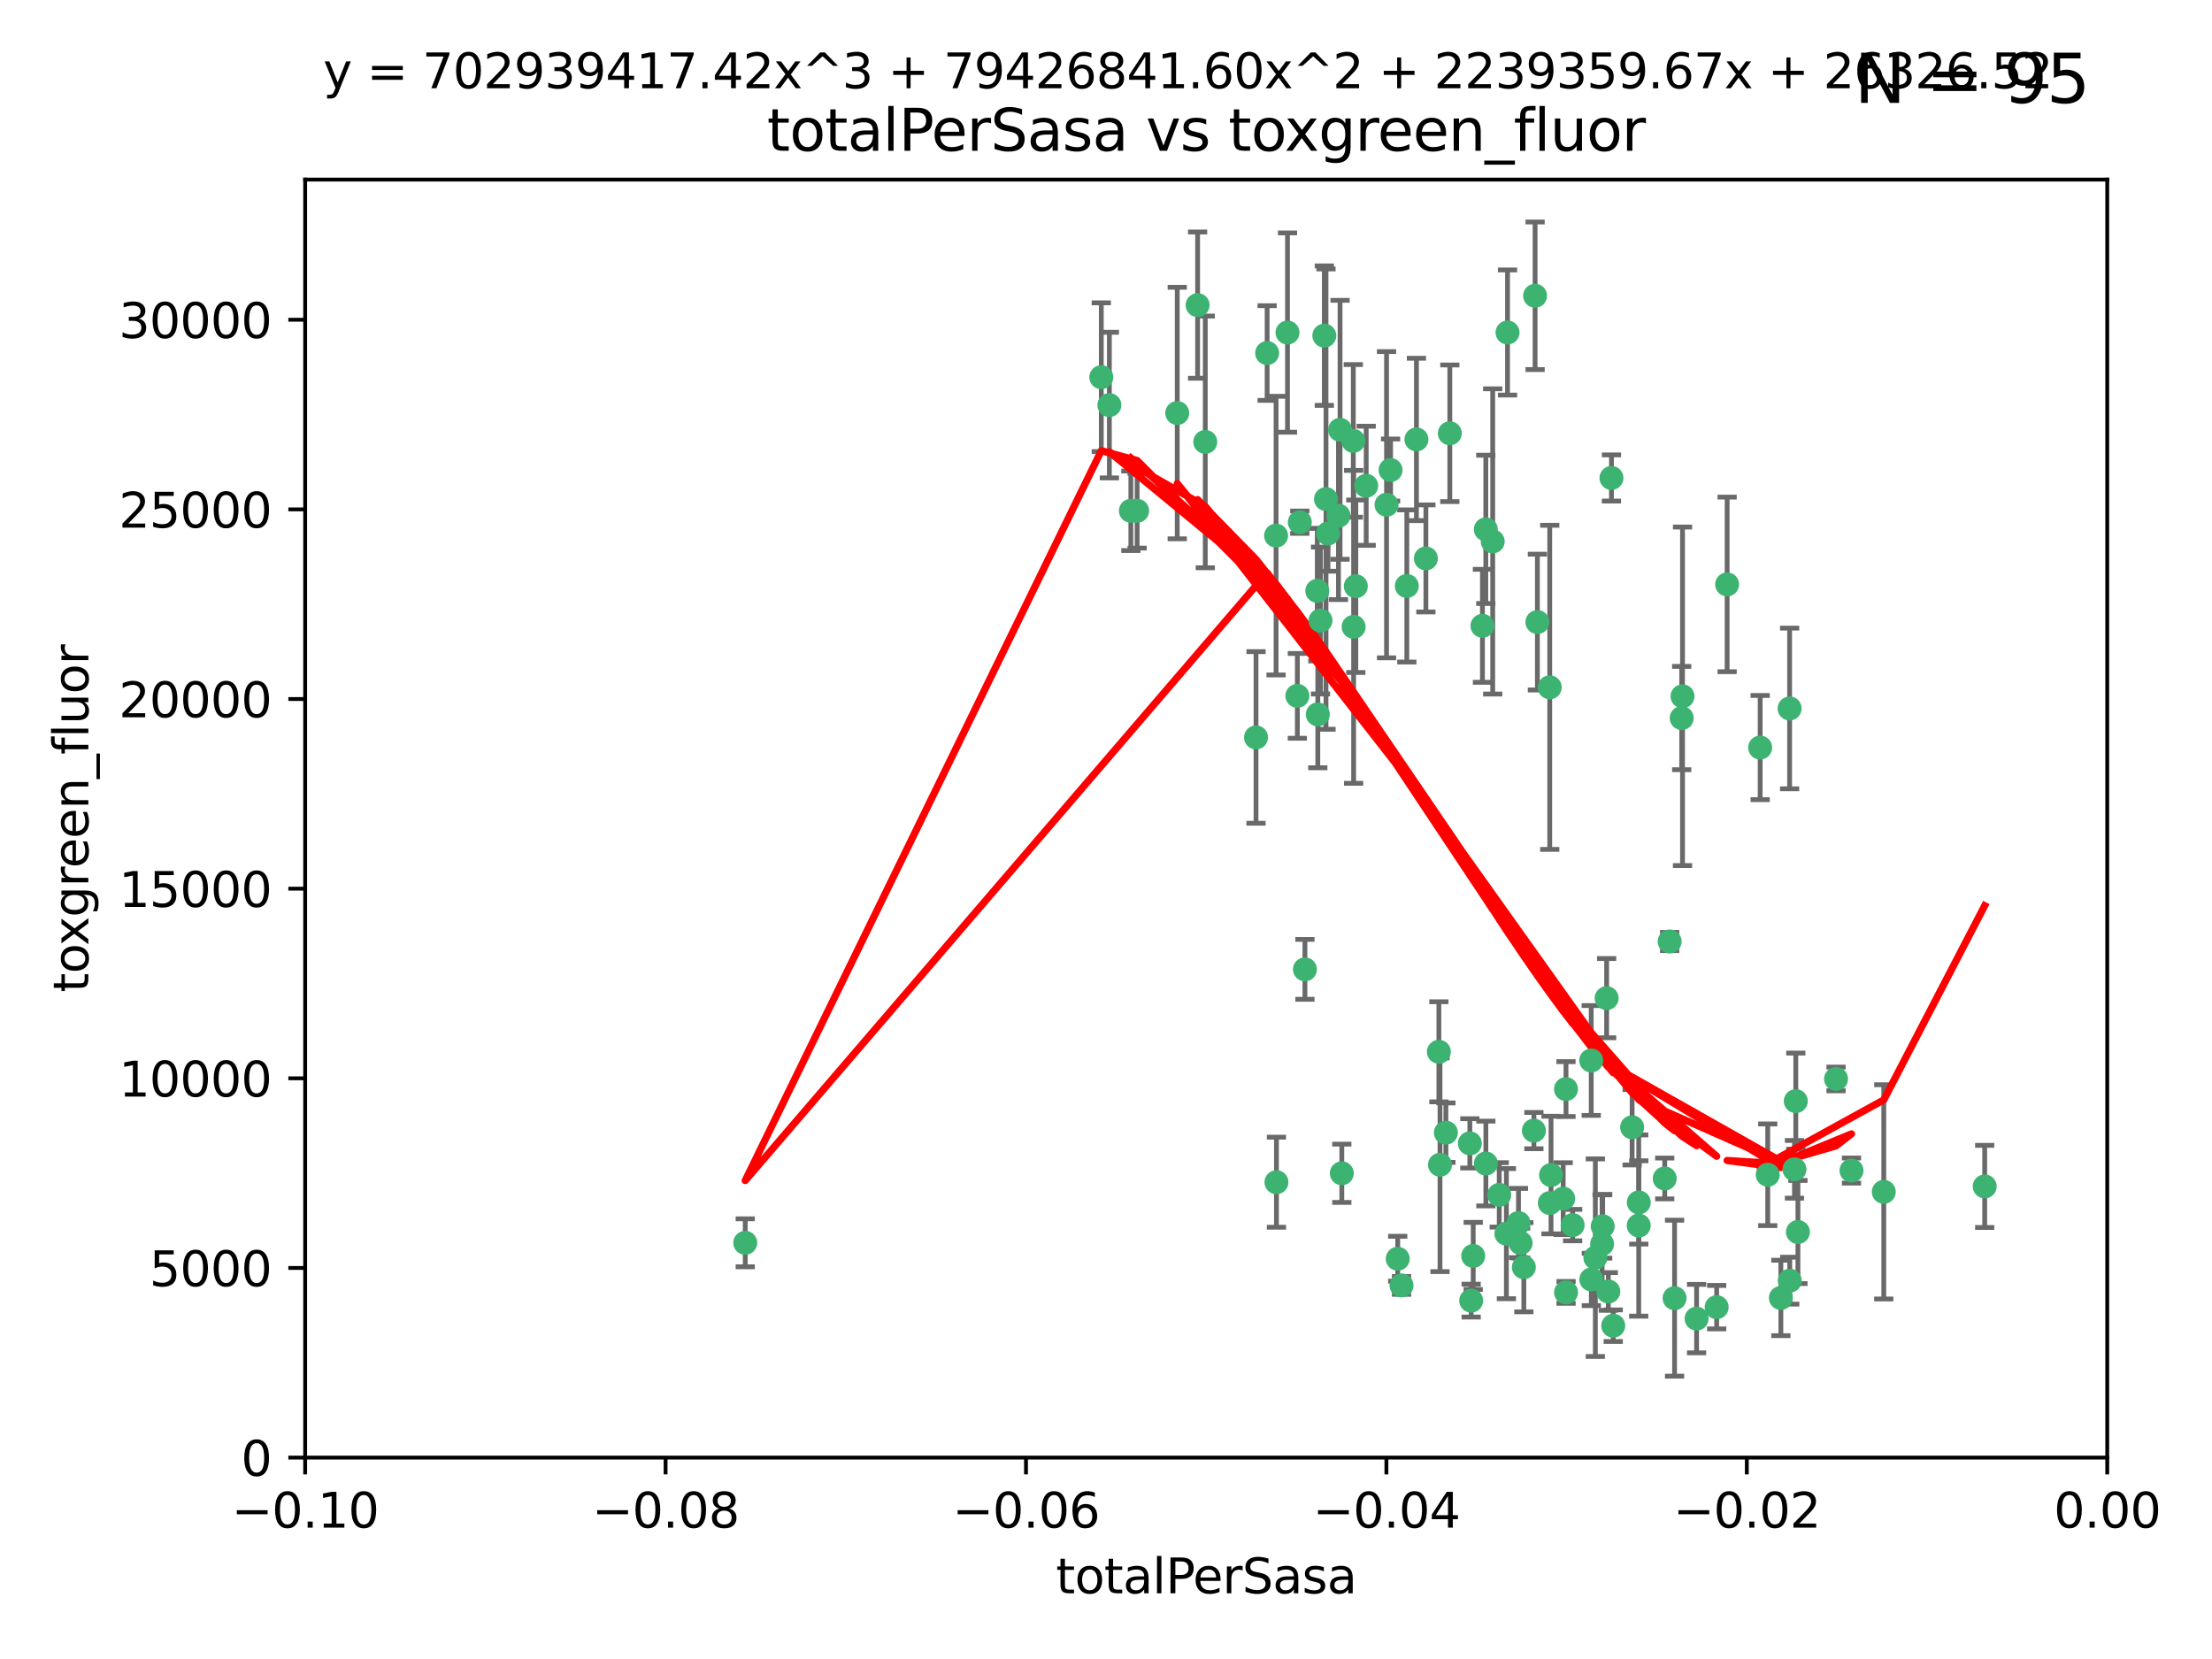<?xml version="1.0" encoding="utf-8" standalone="no"?>
<!DOCTYPE svg PUBLIC "-//W3C//DTD SVG 1.1//EN"
  "http://www.w3.org/Graphics/SVG/1.1/DTD/svg11.dtd">
<svg xmlns:xlink="http://www.w3.org/1999/xlink" width="460.8pt" height="345.6pt" viewBox="0 0 460.8 345.6" xmlns="http://www.w3.org/2000/svg" version="1.1">
 <defs>
  <style type="text/css">*{stroke-linejoin: round; stroke-linecap: butt}</style>
 </defs>
 <g id="figure_1">
  <g id="patch_1">
   <path d="M 0 345.6 
L 460.8 345.6 
L 460.8 0 
L 0 0 
z
" style="fill: #ffffff"/>
  </g>
  <g id="axes_1">
   <g id="patch_2">
    <path d="M 63.571 303.64 
L 438.975 303.64 
L 438.975 37.411 
L 63.571 37.411 
z
" style="fill: #ffffff"/>
   </g>
   <g id="PathCollection_1">
    <defs>
     <path id="m8bcda38319" d="M 0 1.118 
C 0.297 1.118 0.581 1 0.791 0.791 
C 1 0.581 1.118 0.297 1.118 0 
C 1.118 -0.297 1 -0.581 0.791 -0.791 
C 0.581 -1 0.297 -1.118 0 -1.118 
C -0.297 -1.118 -0.581 -1 -0.791 -0.791 
C -1 -0.581 -1.118 -0.297 -1.118 0 
C -1.118 0.297 -1 0.581 -0.791 0.791 
C -0.581 1 -0.297 1.118 0 1.118 
z
" style="stroke: #3cb371"/>
    </defs>
    <g clip-path="url(#p27ae01aa77)">
     <use xlink:href="#m8bcda38319" x="235.58" y="106.407" style="fill: #3cb371; stroke: #3cb371"/>
     <use xlink:href="#m8bcda38319" x="268.211" y="69.276" style="fill: #3cb371; stroke: #3cb371"/>
     <use xlink:href="#m8bcda38319" x="231.102" y="84.387" style="fill: #3cb371; stroke: #3cb371"/>
     <use xlink:href="#m8bcda38319" x="251.08" y="92.058" style="fill: #3cb371; stroke: #3cb371"/>
     <use xlink:href="#m8bcda38319" x="275.085" y="129.266" style="fill: #3cb371; stroke: #3cb371"/>
     <use xlink:href="#m8bcda38319" x="236.883" y="106.409" style="fill: #3cb371; stroke: #3cb371"/>
     <use xlink:href="#m8bcda38319" x="229.42" y="78.577" style="fill: #3cb371; stroke: #3cb371"/>
     <use xlink:href="#m8bcda38319" x="155.248" y="258.901" style="fill: #3cb371; stroke: #3cb371"/>
     <use xlink:href="#m8bcda38319" x="263.965" y="73.544" style="fill: #3cb371; stroke: #3cb371"/>
     <use xlink:href="#m8bcda38319" x="274.414" y="123.084" style="fill: #3cb371; stroke: #3cb371"/>
     <use xlink:href="#m8bcda38319" x="275.882" y="69.92" style="fill: #3cb371; stroke: #3cb371"/>
     <use xlink:href="#m8bcda38319" x="281.916" y="91.842" style="fill: #3cb371; stroke: #3cb371"/>
     <use xlink:href="#m8bcda38319" x="249.484" y="63.561" style="fill: #3cb371; stroke: #3cb371"/>
     <use xlink:href="#m8bcda38319" x="261.652" y="153.62" style="fill: #3cb371; stroke: #3cb371"/>
     <use xlink:href="#m8bcda38319" x="270.262" y="144.96" style="fill: #3cb371; stroke: #3cb371"/>
     <use xlink:href="#m8bcda38319" x="276.23" y="103.972" style="fill: #3cb371; stroke: #3cb371"/>
     <use xlink:href="#m8bcda38319" x="276.649" y="111.129" style="fill: #3cb371; stroke: #3cb371"/>
     <use xlink:href="#m8bcda38319" x="278.828" y="107.43" style="fill: #3cb371; stroke: #3cb371"/>
     <use xlink:href="#m8bcda38319" x="284.603" y="101.196" style="fill: #3cb371; stroke: #3cb371"/>
     <use xlink:href="#m8bcda38319" x="245.241" y="86.045" style="fill: #3cb371; stroke: #3cb371"/>
     <use xlink:href="#m8bcda38319" x="295.068" y="91.543" style="fill: #3cb371; stroke: #3cb371"/>
     <use xlink:href="#m8bcda38319" x="282.441" y="122.124" style="fill: #3cb371; stroke: #3cb371"/>
     <use xlink:href="#m8bcda38319" x="288.842" y="105.145" style="fill: #3cb371; stroke: #3cb371"/>
     <use xlink:href="#m8bcda38319" x="281.985" y="130.584" style="fill: #3cb371; stroke: #3cb371"/>
     <use xlink:href="#m8bcda38319" x="289.681" y="97.916" style="fill: #3cb371; stroke: #3cb371"/>
     <use xlink:href="#m8bcda38319" x="297.039" y="116.33" style="fill: #3cb371; stroke: #3cb371"/>
     <use xlink:href="#m8bcda38319" x="302.023" y="90.261" style="fill: #3cb371; stroke: #3cb371"/>
     <use xlink:href="#m8bcda38319" x="316.773" y="258.946" style="fill: #3cb371; stroke: #3cb371"/>
     <use xlink:href="#m8bcda38319" x="319.539" y="235.524" style="fill: #3cb371; stroke: #3cb371"/>
     <use xlink:href="#m8bcda38319" x="299.98" y="242.64" style="fill: #3cb371; stroke: #3cb371"/>
     <use xlink:href="#m8bcda38319" x="279.158" y="89.534" style="fill: #3cb371; stroke: #3cb371"/>
     <use xlink:href="#m8bcda38319" x="335.696" y="99.569" style="fill: #3cb371; stroke: #3cb371"/>
     <use xlink:href="#m8bcda38319" x="293.065" y="122.066" style="fill: #3cb371; stroke: #3cb371"/>
     <use xlink:href="#m8bcda38319" x="319.789" y="61.614" style="fill: #3cb371; stroke: #3cb371"/>
     <use xlink:href="#m8bcda38319" x="314.046" y="69.268" style="fill: #3cb371; stroke: #3cb371"/>
     <use xlink:href="#m8bcda38319" x="274.522" y="148.819" style="fill: #3cb371; stroke: #3cb371"/>
     <use xlink:href="#m8bcda38319" x="271.842" y="201.933" style="fill: #3cb371; stroke: #3cb371"/>
     <use xlink:href="#m8bcda38319" x="265.828" y="111.579" style="fill: #3cb371; stroke: #3cb371"/>
     <use xlink:href="#m8bcda38319" x="279.524" y="244.417" style="fill: #3cb371; stroke: #3cb371"/>
     <use xlink:href="#m8bcda38319" x="270.774" y="108.788" style="fill: #3cb371; stroke: #3cb371"/>
     <use xlink:href="#m8bcda38319" x="309.521" y="110.277" style="fill: #3cb371; stroke: #3cb371"/>
     <use xlink:href="#m8bcda38319" x="310.958" y="112.79" style="fill: #3cb371; stroke: #3cb371"/>
     <use xlink:href="#m8bcda38319" x="291.964" y="267.781" style="fill: #3cb371; stroke: #3cb371"/>
     <use xlink:href="#m8bcda38319" x="341.39" y="250.485" style="fill: #3cb371; stroke: #3cb371"/>
     <use xlink:href="#m8bcda38319" x="309.532" y="242.381" style="fill: #3cb371; stroke: #3cb371"/>
     <use xlink:href="#m8bcda38319" x="265.908" y="246.279" style="fill: #3cb371; stroke: #3cb371"/>
     <use xlink:href="#m8bcda38319" x="320.27" y="129.589" style="fill: #3cb371; stroke: #3cb371"/>
     <use xlink:href="#m8bcda38319" x="322.853" y="250.612" style="fill: #3cb371; stroke: #3cb371"/>
     <use xlink:href="#m8bcda38319" x="313.808" y="256.992" style="fill: #3cb371; stroke: #3cb371"/>
     <use xlink:href="#m8bcda38319" x="306.194" y="238.185" style="fill: #3cb371; stroke: #3cb371"/>
     <use xlink:href="#m8bcda38319" x="327.607" y="255.21" style="fill: #3cb371; stroke: #3cb371"/>
     <use xlink:href="#m8bcda38319" x="308.822" y="130.365" style="fill: #3cb371; stroke: #3cb371"/>
     <use xlink:href="#m8bcda38319" x="291.173" y="262.218" style="fill: #3cb371; stroke: #3cb371"/>
     <use xlink:href="#m8bcda38319" x="326.223" y="226.876" style="fill: #3cb371; stroke: #3cb371"/>
     <use xlink:href="#m8bcda38319" x="335.041" y="269.044" style="fill: #3cb371; stroke: #3cb371"/>
     <use xlink:href="#m8bcda38319" x="325.64" y="249.694" style="fill: #3cb371; stroke: #3cb371"/>
     <use xlink:href="#m8bcda38319" x="323.108" y="244.785" style="fill: #3cb371; stroke: #3cb371"/>
     <use xlink:href="#m8bcda38319" x="331.504" y="266.536" style="fill: #3cb371; stroke: #3cb371"/>
     <use xlink:href="#m8bcda38319" x="306.897" y="261.632" style="fill: #3cb371; stroke: #3cb371"/>
     <use xlink:href="#m8bcda38319" x="336.066" y="276.165" style="fill: #3cb371; stroke: #3cb371"/>
     <use xlink:href="#m8bcda38319" x="312.32" y="248.914" style="fill: #3cb371; stroke: #3cb371"/>
     <use xlink:href="#m8bcda38319" x="326.24" y="269.232" style="fill: #3cb371; stroke: #3cb371"/>
     <use xlink:href="#m8bcda38319" x="306.473" y="270.942" style="fill: #3cb371; stroke: #3cb371"/>
     <use xlink:href="#m8bcda38319" x="299.745" y="219.109" style="fill: #3cb371; stroke: #3cb371"/>
     <use xlink:href="#m8bcda38319" x="332.341" y="262" style="fill: #3cb371; stroke: #3cb371"/>
     <use xlink:href="#m8bcda38319" x="301.205" y="235.955" style="fill: #3cb371; stroke: #3cb371"/>
     <use xlink:href="#m8bcda38319" x="322.84" y="143.182" style="fill: #3cb371; stroke: #3cb371"/>
     <use xlink:href="#m8bcda38319" x="340.002" y="234.83" style="fill: #3cb371; stroke: #3cb371"/>
     <use xlink:href="#m8bcda38319" x="347.819" y="196.128" style="fill: #3cb371; stroke: #3cb371"/>
     <use xlink:href="#m8bcda38319" x="317.443" y="263.982" style="fill: #3cb371; stroke: #3cb371"/>
     <use xlink:href="#m8bcda38319" x="350.5" y="145.054" style="fill: #3cb371; stroke: #3cb371"/>
     <use xlink:href="#m8bcda38319" x="353.429" y="274.693" style="fill: #3cb371; stroke: #3cb371"/>
     <use xlink:href="#m8bcda38319" x="334.691" y="207.934" style="fill: #3cb371; stroke: #3cb371"/>
     <use xlink:href="#m8bcda38319" x="350.329" y="149.585" style="fill: #3cb371; stroke: #3cb371"/>
     <use xlink:href="#m8bcda38319" x="333.869" y="255.455" style="fill: #3cb371; stroke: #3cb371"/>
     <use xlink:href="#m8bcda38319" x="346.792" y="245.498" style="fill: #3cb371; stroke: #3cb371"/>
     <use xlink:href="#m8bcda38319" x="348.844" y="270.434" style="fill: #3cb371; stroke: #3cb371"/>
     <use xlink:href="#m8bcda38319" x="316.326" y="254.778" style="fill: #3cb371; stroke: #3cb371"/>
     <use xlink:href="#m8bcda38319" x="331.48" y="220.92" style="fill: #3cb371; stroke: #3cb371"/>
     <use xlink:href="#m8bcda38319" x="357.613" y="272.306" style="fill: #3cb371; stroke: #3cb371"/>
     <use xlink:href="#m8bcda38319" x="341.375" y="255.301" style="fill: #3cb371; stroke: #3cb371"/>
     <use xlink:href="#m8bcda38319" x="372.811" y="147.587" style="fill: #3cb371; stroke: #3cb371"/>
     <use xlink:href="#m8bcda38319" x="372.836" y="266.787" style="fill: #3cb371; stroke: #3cb371"/>
     <use xlink:href="#m8bcda38319" x="333.746" y="259.154" style="fill: #3cb371; stroke: #3cb371"/>
     <use xlink:href="#m8bcda38319" x="370.988" y="270.383" style="fill: #3cb371; stroke: #3cb371"/>
     <use xlink:href="#m8bcda38319" x="359.792" y="121.744" style="fill: #3cb371; stroke: #3cb371"/>
     <use xlink:href="#m8bcda38319" x="374.096" y="229.381" style="fill: #3cb371; stroke: #3cb371"/>
     <use xlink:href="#m8bcda38319" x="374.542" y="256.651" style="fill: #3cb371; stroke: #3cb371"/>
     <use xlink:href="#m8bcda38319" x="373.823" y="243.591" style="fill: #3cb371; stroke: #3cb371"/>
     <use xlink:href="#m8bcda38319" x="368.254" y="244.726" style="fill: #3cb371; stroke: #3cb371"/>
     <use xlink:href="#m8bcda38319" x="385.701" y="243.853" style="fill: #3cb371; stroke: #3cb371"/>
     <use xlink:href="#m8bcda38319" x="382.481" y="224.762" style="fill: #3cb371; stroke: #3cb371"/>
     <use xlink:href="#m8bcda38319" x="366.674" y="155.731" style="fill: #3cb371; stroke: #3cb371"/>
     <use xlink:href="#m8bcda38319" x="392.424" y="248.284" style="fill: #3cb371; stroke: #3cb371"/>
     <use xlink:href="#m8bcda38319" x="413.449" y="247.152" style="fill: #3cb371; stroke: #3cb371"/>
    </g>
   </g>
   <g id="matplotlib.axis_1">
    <g id="xtick_1">
     <g id="line2d_1">
      <defs>
       <path id="ma36851b35b" d="M 0 0 
L 0 3.5 
" style="stroke: #000000; stroke-width: 0.8"/>
      </defs>
      <g>
       <use xlink:href="#ma36851b35b" x="63.571" y="303.64" style="stroke: #000000; stroke-width: 0.8"/>
      </g>
     </g>
     <g id="text_1">
      <!-- −0.10 -->
      <g transform="translate(48.249 318.238)scale(0.1 -0.1)">
       <defs>
        <path id="DejaVuSans-2212" d="M 678 2272 
L 4684 2272 
L 4684 1741 
L 678 1741 
L 678 2272 
z
" transform="scale(0.016)"/>
        <path id="DejaVuSans-30" d="M 2034 4250 
Q 1547 4250 1301 3770 
Q 1056 3291 1056 2328 
Q 1056 1369 1301 889 
Q 1547 409 2034 409 
Q 2525 409 2770 889 
Q 3016 1369 3016 2328 
Q 3016 3291 2770 3770 
Q 2525 4250 2034 4250 
z
M 2034 4750 
Q 2819 4750 3233 4129 
Q 3647 3509 3647 2328 
Q 3647 1150 3233 529 
Q 2819 -91 2034 -91 
Q 1250 -91 836 529 
Q 422 1150 422 2328 
Q 422 3509 836 4129 
Q 1250 4750 2034 4750 
z
" transform="scale(0.016)"/>
        <path id="DejaVuSans-2e" d="M 684 794 
L 1344 794 
L 1344 0 
L 684 0 
L 684 794 
z
" transform="scale(0.016)"/>
        <path id="DejaVuSans-31" d="M 794 531 
L 1825 531 
L 1825 4091 
L 703 3866 
L 703 4441 
L 1819 4666 
L 2450 4666 
L 2450 531 
L 3481 531 
L 3481 0 
L 794 0 
L 794 531 
z
" transform="scale(0.016)"/>
       </defs>
       <use xlink:href="#DejaVuSans-2212"/>
       <use xlink:href="#DejaVuSans-30" x="83.789"/>
       <use xlink:href="#DejaVuSans-2e" x="147.412"/>
       <use xlink:href="#DejaVuSans-31" x="179.199"/>
       <use xlink:href="#DejaVuSans-30" x="242.822"/>
      </g>
     </g>
    </g>
    <g id="xtick_2">
     <g id="line2d_2">
      <g>
       <use xlink:href="#ma36851b35b" x="138.652" y="303.64" style="stroke: #000000; stroke-width: 0.8"/>
      </g>
     </g>
     <g id="text_2">
      <!-- −0.08 -->
      <g transform="translate(123.329 318.238)scale(0.1 -0.1)">
       <defs>
        <path id="DejaVuSans-38" d="M 2034 2216 
Q 1584 2216 1326 1975 
Q 1069 1734 1069 1313 
Q 1069 891 1326 650 
Q 1584 409 2034 409 
Q 2484 409 2743 651 
Q 3003 894 3003 1313 
Q 3003 1734 2745 1975 
Q 2488 2216 2034 2216 
z
M 1403 2484 
Q 997 2584 770 2862 
Q 544 3141 544 3541 
Q 544 4100 942 4425 
Q 1341 4750 2034 4750 
Q 2731 4750 3128 4425 
Q 3525 4100 3525 3541 
Q 3525 3141 3298 2862 
Q 3072 2584 2669 2484 
Q 3125 2378 3379 2068 
Q 3634 1759 3634 1313 
Q 3634 634 3220 271 
Q 2806 -91 2034 -91 
Q 1263 -91 848 271 
Q 434 634 434 1313 
Q 434 1759 690 2068 
Q 947 2378 1403 2484 
z
M 1172 3481 
Q 1172 3119 1398 2916 
Q 1625 2713 2034 2713 
Q 2441 2713 2670 2916 
Q 2900 3119 2900 3481 
Q 2900 3844 2670 4047 
Q 2441 4250 2034 4250 
Q 1625 4250 1398 4047 
Q 1172 3844 1172 3481 
z
" transform="scale(0.016)"/>
       </defs>
       <use xlink:href="#DejaVuSans-2212"/>
       <use xlink:href="#DejaVuSans-30" x="83.789"/>
       <use xlink:href="#DejaVuSans-2e" x="147.412"/>
       <use xlink:href="#DejaVuSans-30" x="179.199"/>
       <use xlink:href="#DejaVuSans-38" x="242.822"/>
      </g>
     </g>
    </g>
    <g id="xtick_3">
     <g id="line2d_3">
      <g>
       <use xlink:href="#ma36851b35b" x="213.733" y="303.64" style="stroke: #000000; stroke-width: 0.8"/>
      </g>
     </g>
     <g id="text_3">
      <!-- −0.06 -->
      <g transform="translate(198.41 318.238)scale(0.1 -0.1)">
       <defs>
        <path id="DejaVuSans-36" d="M 2113 2584 
Q 1688 2584 1439 2293 
Q 1191 2003 1191 1497 
Q 1191 994 1439 701 
Q 1688 409 2113 409 
Q 2538 409 2786 701 
Q 3034 994 3034 1497 
Q 3034 2003 2786 2293 
Q 2538 2584 2113 2584 
z
M 3366 4563 
L 3366 3988 
Q 3128 4100 2886 4159 
Q 2644 4219 2406 4219 
Q 1781 4219 1451 3797 
Q 1122 3375 1075 2522 
Q 1259 2794 1537 2939 
Q 1816 3084 2150 3084 
Q 2853 3084 3261 2657 
Q 3669 2231 3669 1497 
Q 3669 778 3244 343 
Q 2819 -91 2113 -91 
Q 1303 -91 875 529 
Q 447 1150 447 2328 
Q 447 3434 972 4092 
Q 1497 4750 2381 4750 
Q 2619 4750 2861 4703 
Q 3103 4656 3366 4563 
z
" transform="scale(0.016)"/>
       </defs>
       <use xlink:href="#DejaVuSans-2212"/>
       <use xlink:href="#DejaVuSans-30" x="83.789"/>
       <use xlink:href="#DejaVuSans-2e" x="147.412"/>
       <use xlink:href="#DejaVuSans-30" x="179.199"/>
       <use xlink:href="#DejaVuSans-36" x="242.822"/>
      </g>
     </g>
    </g>
    <g id="xtick_4">
     <g id="line2d_4">
      <g>
       <use xlink:href="#ma36851b35b" x="288.813" y="303.64" style="stroke: #000000; stroke-width: 0.8"/>
      </g>
     </g>
     <g id="text_4">
      <!-- −0.04 -->
      <g transform="translate(273.491 318.238)scale(0.1 -0.1)">
       <defs>
        <path id="DejaVuSans-34" d="M 2419 4116 
L 825 1625 
L 2419 1625 
L 2419 4116 
z
M 2253 4666 
L 3047 4666 
L 3047 1625 
L 3713 1625 
L 3713 1100 
L 3047 1100 
L 3047 0 
L 2419 0 
L 2419 1100 
L 313 1100 
L 313 1709 
L 2253 4666 
z
" transform="scale(0.016)"/>
       </defs>
       <use xlink:href="#DejaVuSans-2212"/>
       <use xlink:href="#DejaVuSans-30" x="83.789"/>
       <use xlink:href="#DejaVuSans-2e" x="147.412"/>
       <use xlink:href="#DejaVuSans-30" x="179.199"/>
       <use xlink:href="#DejaVuSans-34" x="242.822"/>
      </g>
     </g>
    </g>
    <g id="xtick_5">
     <g id="line2d_5">
      <g>
       <use xlink:href="#ma36851b35b" x="363.894" y="303.64" style="stroke: #000000; stroke-width: 0.8"/>
      </g>
     </g>
     <g id="text_5">
      <!-- −0.02 -->
      <g transform="translate(348.572 318.238)scale(0.1 -0.1)">
       <defs>
        <path id="DejaVuSans-32" d="M 1228 531 
L 3431 531 
L 3431 0 
L 469 0 
L 469 531 
Q 828 903 1448 1529 
Q 2069 2156 2228 2338 
Q 2531 2678 2651 2914 
Q 2772 3150 2772 3378 
Q 2772 3750 2511 3984 
Q 2250 4219 1831 4219 
Q 1534 4219 1204 4116 
Q 875 4013 500 3803 
L 500 4441 
Q 881 4594 1212 4672 
Q 1544 4750 1819 4750 
Q 2544 4750 2975 4387 
Q 3406 4025 3406 3419 
Q 3406 3131 3298 2873 
Q 3191 2616 2906 2266 
Q 2828 2175 2409 1742 
Q 1991 1309 1228 531 
z
" transform="scale(0.016)"/>
       </defs>
       <use xlink:href="#DejaVuSans-2212"/>
       <use xlink:href="#DejaVuSans-30" x="83.789"/>
       <use xlink:href="#DejaVuSans-2e" x="147.412"/>
       <use xlink:href="#DejaVuSans-30" x="179.199"/>
       <use xlink:href="#DejaVuSans-32" x="242.822"/>
      </g>
     </g>
    </g>
    <g id="xtick_6">
     <g id="line2d_6">
      <g>
       <use xlink:href="#ma36851b35b" x="438.975" y="303.64" style="stroke: #000000; stroke-width: 0.8"/>
      </g>
     </g>
     <g id="text_6">
      <!-- 0.00 -->
      <g transform="translate(427.842 318.238)scale(0.1 -0.1)">
       <use xlink:href="#DejaVuSans-30"/>
       <use xlink:href="#DejaVuSans-2e" x="63.623"/>
       <use xlink:href="#DejaVuSans-30" x="95.41"/>
       <use xlink:href="#DejaVuSans-30" x="159.033"/>
      </g>
     </g>
    </g>
    <g id="text_7">
     <!-- totalPerSasa -->
     <g transform="translate(219.968 331.917)scale(0.1 -0.1)">
      <defs>
       <path id="DejaVuSans-74" d="M 1172 4494 
L 1172 3500 
L 2356 3500 
L 2356 3053 
L 1172 3053 
L 1172 1153 
Q 1172 725 1289 603 
Q 1406 481 1766 481 
L 2356 481 
L 2356 0 
L 1766 0 
Q 1100 0 847 248 
Q 594 497 594 1153 
L 594 3053 
L 172 3053 
L 172 3500 
L 594 3500 
L 594 4494 
L 1172 4494 
z
" transform="scale(0.016)"/>
       <path id="DejaVuSans-6f" d="M 1959 3097 
Q 1497 3097 1228 2736 
Q 959 2375 959 1747 
Q 959 1119 1226 758 
Q 1494 397 1959 397 
Q 2419 397 2687 759 
Q 2956 1122 2956 1747 
Q 2956 2369 2687 2733 
Q 2419 3097 1959 3097 
z
M 1959 3584 
Q 2709 3584 3137 3096 
Q 3566 2609 3566 1747 
Q 3566 888 3137 398 
Q 2709 -91 1959 -91 
Q 1206 -91 779 398 
Q 353 888 353 1747 
Q 353 2609 779 3096 
Q 1206 3584 1959 3584 
z
" transform="scale(0.016)"/>
       <path id="DejaVuSans-61" d="M 2194 1759 
Q 1497 1759 1228 1600 
Q 959 1441 959 1056 
Q 959 750 1161 570 
Q 1363 391 1709 391 
Q 2188 391 2477 730 
Q 2766 1069 2766 1631 
L 2766 1759 
L 2194 1759 
z
M 3341 1997 
L 3341 0 
L 2766 0 
L 2766 531 
Q 2569 213 2275 61 
Q 1981 -91 1556 -91 
Q 1019 -91 701 211 
Q 384 513 384 1019 
Q 384 1609 779 1909 
Q 1175 2209 1959 2209 
L 2766 2209 
L 2766 2266 
Q 2766 2663 2505 2880 
Q 2244 3097 1772 3097 
Q 1472 3097 1187 3025 
Q 903 2953 641 2809 
L 641 3341 
Q 956 3463 1253 3523 
Q 1550 3584 1831 3584 
Q 2591 3584 2966 3190 
Q 3341 2797 3341 1997 
z
" transform="scale(0.016)"/>
       <path id="DejaVuSans-6c" d="M 603 4863 
L 1178 4863 
L 1178 0 
L 603 0 
L 603 4863 
z
" transform="scale(0.016)"/>
       <path id="DejaVuSans-50" d="M 1259 4147 
L 1259 2394 
L 2053 2394 
Q 2494 2394 2734 2622 
Q 2975 2850 2975 3272 
Q 2975 3691 2734 3919 
Q 2494 4147 2053 4147 
L 1259 4147 
z
M 628 4666 
L 2053 4666 
Q 2838 4666 3239 4311 
Q 3641 3956 3641 3272 
Q 3641 2581 3239 2228 
Q 2838 1875 2053 1875 
L 1259 1875 
L 1259 0 
L 628 0 
L 628 4666 
z
" transform="scale(0.016)"/>
       <path id="DejaVuSans-65" d="M 3597 1894 
L 3597 1613 
L 953 1613 
Q 991 1019 1311 708 
Q 1631 397 2203 397 
Q 2534 397 2845 478 
Q 3156 559 3463 722 
L 3463 178 
Q 3153 47 2828 -22 
Q 2503 -91 2169 -91 
Q 1331 -91 842 396 
Q 353 884 353 1716 
Q 353 2575 817 3079 
Q 1281 3584 2069 3584 
Q 2775 3584 3186 3129 
Q 3597 2675 3597 1894 
z
M 3022 2063 
Q 3016 2534 2758 2815 
Q 2500 3097 2075 3097 
Q 1594 3097 1305 2825 
Q 1016 2553 972 2059 
L 3022 2063 
z
" transform="scale(0.016)"/>
       <path id="DejaVuSans-72" d="M 2631 2963 
Q 2534 3019 2420 3045 
Q 2306 3072 2169 3072 
Q 1681 3072 1420 2755 
Q 1159 2438 1159 1844 
L 1159 0 
L 581 0 
L 581 3500 
L 1159 3500 
L 1159 2956 
Q 1341 3275 1631 3429 
Q 1922 3584 2338 3584 
Q 2397 3584 2469 3576 
Q 2541 3569 2628 3553 
L 2631 2963 
z
" transform="scale(0.016)"/>
       <path id="DejaVuSans-53" d="M 3425 4513 
L 3425 3897 
Q 3066 4069 2747 4153 
Q 2428 4238 2131 4238 
Q 1616 4238 1336 4038 
Q 1056 3838 1056 3469 
Q 1056 3159 1242 3001 
Q 1428 2844 1947 2747 
L 2328 2669 
Q 3034 2534 3370 2195 
Q 3706 1856 3706 1288 
Q 3706 609 3251 259 
Q 2797 -91 1919 -91 
Q 1588 -91 1214 -16 
Q 841 59 441 206 
L 441 856 
Q 825 641 1194 531 
Q 1563 422 1919 422 
Q 2459 422 2753 634 
Q 3047 847 3047 1241 
Q 3047 1584 2836 1778 
Q 2625 1972 2144 2069 
L 1759 2144 
Q 1053 2284 737 2584 
Q 422 2884 422 3419 
Q 422 4038 858 4394 
Q 1294 4750 2059 4750 
Q 2388 4750 2728 4690 
Q 3069 4631 3425 4513 
z
" transform="scale(0.016)"/>
       <path id="DejaVuSans-73" d="M 2834 3397 
L 2834 2853 
Q 2591 2978 2328 3040 
Q 2066 3103 1784 3103 
Q 1356 3103 1142 2972 
Q 928 2841 928 2578 
Q 928 2378 1081 2264 
Q 1234 2150 1697 2047 
L 1894 2003 
Q 2506 1872 2764 1633 
Q 3022 1394 3022 966 
Q 3022 478 2636 193 
Q 2250 -91 1575 -91 
Q 1294 -91 989 -36 
Q 684 19 347 128 
L 347 722 
Q 666 556 975 473 
Q 1284 391 1588 391 
Q 1994 391 2212 530 
Q 2431 669 2431 922 
Q 2431 1156 2273 1281 
Q 2116 1406 1581 1522 
L 1381 1569 
Q 847 1681 609 1914 
Q 372 2147 372 2553 
Q 372 3047 722 3315 
Q 1072 3584 1716 3584 
Q 2034 3584 2315 3537 
Q 2597 3491 2834 3397 
z
" transform="scale(0.016)"/>
      </defs>
      <use xlink:href="#DejaVuSans-74"/>
      <use xlink:href="#DejaVuSans-6f" x="39.209"/>
      <use xlink:href="#DejaVuSans-74" x="100.391"/>
      <use xlink:href="#DejaVuSans-61" x="139.6"/>
      <use xlink:href="#DejaVuSans-6c" x="200.879"/>
      <use xlink:href="#DejaVuSans-50" x="228.662"/>
      <use xlink:href="#DejaVuSans-65" x="285.34"/>
      <use xlink:href="#DejaVuSans-72" x="346.863"/>
      <use xlink:href="#DejaVuSans-53" x="387.977"/>
      <use xlink:href="#DejaVuSans-61" x="451.453"/>
      <use xlink:href="#DejaVuSans-73" x="512.732"/>
      <use xlink:href="#DejaVuSans-61" x="564.832"/>
     </g>
    </g>
   </g>
   <g id="matplotlib.axis_2">
    <g id="ytick_1">
     <g id="line2d_7">
      <defs>
       <path id="me9549f58e0" d="M 0 0 
L -3.5 0 
" style="stroke: #000000; stroke-width: 0.8"/>
      </defs>
      <g>
       <use xlink:href="#me9549f58e0" x="63.571" y="303.64" style="stroke: #000000; stroke-width: 0.8"/>
      </g>
     </g>
     <g id="text_8">
      <!-- 0 -->
      <g transform="translate(50.209 307.439)scale(0.1 -0.1)">
       <use xlink:href="#DejaVuSans-30"/>
      </g>
     </g>
    </g>
    <g id="ytick_2">
     <g id="line2d_8">
      <g>
       <use xlink:href="#me9549f58e0" x="63.571" y="264.135" style="stroke: #000000; stroke-width: 0.8"/>
      </g>
     </g>
     <g id="text_9">
      <!-- 5000 -->
      <g transform="translate(31.121 267.934)scale(0.1 -0.1)">
       <defs>
        <path id="DejaVuSans-35" d="M 691 4666 
L 3169 4666 
L 3169 4134 
L 1269 4134 
L 1269 2991 
Q 1406 3038 1543 3061 
Q 1681 3084 1819 3084 
Q 2600 3084 3056 2656 
Q 3513 2228 3513 1497 
Q 3513 744 3044 326 
Q 2575 -91 1722 -91 
Q 1428 -91 1123 -41 
Q 819 9 494 109 
L 494 744 
Q 775 591 1075 516 
Q 1375 441 1709 441 
Q 2250 441 2565 725 
Q 2881 1009 2881 1497 
Q 2881 1984 2565 2268 
Q 2250 2553 1709 2553 
Q 1456 2553 1204 2497 
Q 953 2441 691 2322 
L 691 4666 
z
" transform="scale(0.016)"/>
       </defs>
       <use xlink:href="#DejaVuSans-35"/>
       <use xlink:href="#DejaVuSans-30" x="63.623"/>
       <use xlink:href="#DejaVuSans-30" x="127.246"/>
       <use xlink:href="#DejaVuSans-30" x="190.869"/>
      </g>
     </g>
    </g>
    <g id="ytick_3">
     <g id="line2d_9">
      <g>
       <use xlink:href="#me9549f58e0" x="63.571" y="224.63" style="stroke: #000000; stroke-width: 0.8"/>
      </g>
     </g>
     <g id="text_10">
      <!-- 10000 -->
      <g transform="translate(24.759 228.429)scale(0.1 -0.1)">
       <use xlink:href="#DejaVuSans-31"/>
       <use xlink:href="#DejaVuSans-30" x="63.623"/>
       <use xlink:href="#DejaVuSans-30" x="127.246"/>
       <use xlink:href="#DejaVuSans-30" x="190.869"/>
       <use xlink:href="#DejaVuSans-30" x="254.492"/>
      </g>
     </g>
    </g>
    <g id="ytick_4">
     <g id="line2d_10">
      <g>
       <use xlink:href="#me9549f58e0" x="63.571" y="185.125" style="stroke: #000000; stroke-width: 0.8"/>
      </g>
     </g>
     <g id="text_11">
      <!-- 15000 -->
      <g transform="translate(24.759 188.924)scale(0.1 -0.1)">
       <use xlink:href="#DejaVuSans-31"/>
       <use xlink:href="#DejaVuSans-35" x="63.623"/>
       <use xlink:href="#DejaVuSans-30" x="127.246"/>
       <use xlink:href="#DejaVuSans-30" x="190.869"/>
       <use xlink:href="#DejaVuSans-30" x="254.492"/>
      </g>
     </g>
    </g>
    <g id="ytick_5">
     <g id="line2d_11">
      <g>
       <use xlink:href="#me9549f58e0" x="63.571" y="145.62" style="stroke: #000000; stroke-width: 0.8"/>
      </g>
     </g>
     <g id="text_12">
      <!-- 20000 -->
      <g transform="translate(24.759 149.419)scale(0.1 -0.1)">
       <use xlink:href="#DejaVuSans-32"/>
       <use xlink:href="#DejaVuSans-30" x="63.623"/>
       <use xlink:href="#DejaVuSans-30" x="127.246"/>
       <use xlink:href="#DejaVuSans-30" x="190.869"/>
       <use xlink:href="#DejaVuSans-30" x="254.492"/>
      </g>
     </g>
    </g>
    <g id="ytick_6">
     <g id="line2d_12">
      <g>
       <use xlink:href="#me9549f58e0" x="63.571" y="106.115" style="stroke: #000000; stroke-width: 0.8"/>
      </g>
     </g>
     <g id="text_13">
      <!-- 25000 -->
      <g transform="translate(24.759 109.914)scale(0.1 -0.1)">
       <use xlink:href="#DejaVuSans-32"/>
       <use xlink:href="#DejaVuSans-35" x="63.623"/>
       <use xlink:href="#DejaVuSans-30" x="127.246"/>
       <use xlink:href="#DejaVuSans-30" x="190.869"/>
       <use xlink:href="#DejaVuSans-30" x="254.492"/>
      </g>
     </g>
    </g>
    <g id="ytick_7">
     <g id="line2d_13">
      <g>
       <use xlink:href="#me9549f58e0" x="63.571" y="66.61" style="stroke: #000000; stroke-width: 0.8"/>
      </g>
     </g>
     <g id="text_14">
      <!-- 30000 -->
      <g transform="translate(24.759 70.409)scale(0.1 -0.1)">
       <defs>
        <path id="DejaVuSans-33" d="M 2597 2516 
Q 3050 2419 3304 2112 
Q 3559 1806 3559 1356 
Q 3559 666 3084 287 
Q 2609 -91 1734 -91 
Q 1441 -91 1130 -33 
Q 819 25 488 141 
L 488 750 
Q 750 597 1062 519 
Q 1375 441 1716 441 
Q 2309 441 2620 675 
Q 2931 909 2931 1356 
Q 2931 1769 2642 2001 
Q 2353 2234 1838 2234 
L 1294 2234 
L 1294 2753 
L 1863 2753 
Q 2328 2753 2575 2939 
Q 2822 3125 2822 3475 
Q 2822 3834 2567 4026 
Q 2313 4219 1838 4219 
Q 1578 4219 1281 4162 
Q 984 4106 628 3988 
L 628 4550 
Q 988 4650 1302 4700 
Q 1616 4750 1894 4750 
Q 2613 4750 3031 4423 
Q 3450 4097 3450 3541 
Q 3450 3153 3228 2886 
Q 3006 2619 2597 2516 
z
" transform="scale(0.016)"/>
       </defs>
       <use xlink:href="#DejaVuSans-33"/>
       <use xlink:href="#DejaVuSans-30" x="63.623"/>
       <use xlink:href="#DejaVuSans-30" x="127.246"/>
       <use xlink:href="#DejaVuSans-30" x="190.869"/>
       <use xlink:href="#DejaVuSans-30" x="254.492"/>
      </g>
     </g>
    </g>
    <g id="text_15">
     <!-- toxgreen_fluor -->
     <g transform="translate(18.401 206.72)rotate(-90)scale(0.1 -0.1)">
      <defs>
       <path id="DejaVuSans-78" d="M 3513 3500 
L 2247 1797 
L 3578 0 
L 2900 0 
L 1881 1375 
L 863 0 
L 184 0 
L 1544 1831 
L 300 3500 
L 978 3500 
L 1906 2253 
L 2834 3500 
L 3513 3500 
z
" transform="scale(0.016)"/>
       <path id="DejaVuSans-67" d="M 2906 1791 
Q 2906 2416 2648 2759 
Q 2391 3103 1925 3103 
Q 1463 3103 1205 2759 
Q 947 2416 947 1791 
Q 947 1169 1205 825 
Q 1463 481 1925 481 
Q 2391 481 2648 825 
Q 2906 1169 2906 1791 
z
M 3481 434 
Q 3481 -459 3084 -895 
Q 2688 -1331 1869 -1331 
Q 1566 -1331 1297 -1286 
Q 1028 -1241 775 -1147 
L 775 -588 
Q 1028 -725 1275 -790 
Q 1522 -856 1778 -856 
Q 2344 -856 2625 -561 
Q 2906 -266 2906 331 
L 2906 616 
Q 2728 306 2450 153 
Q 2172 0 1784 0 
Q 1141 0 747 490 
Q 353 981 353 1791 
Q 353 2603 747 3093 
Q 1141 3584 1784 3584 
Q 2172 3584 2450 3431 
Q 2728 3278 2906 2969 
L 2906 3500 
L 3481 3500 
L 3481 434 
z
" transform="scale(0.016)"/>
       <path id="DejaVuSans-6e" d="M 3513 2113 
L 3513 0 
L 2938 0 
L 2938 2094 
Q 2938 2591 2744 2837 
Q 2550 3084 2163 3084 
Q 1697 3084 1428 2787 
Q 1159 2491 1159 1978 
L 1159 0 
L 581 0 
L 581 3500 
L 1159 3500 
L 1159 2956 
Q 1366 3272 1645 3428 
Q 1925 3584 2291 3584 
Q 2894 3584 3203 3211 
Q 3513 2838 3513 2113 
z
" transform="scale(0.016)"/>
       <path id="DejaVuSans-5f" d="M 3263 -1063 
L 3263 -1509 
L -63 -1509 
L -63 -1063 
L 3263 -1063 
z
" transform="scale(0.016)"/>
       <path id="DejaVuSans-66" d="M 2375 4863 
L 2375 4384 
L 1825 4384 
Q 1516 4384 1395 4259 
Q 1275 4134 1275 3809 
L 1275 3500 
L 2222 3500 
L 2222 3053 
L 1275 3053 
L 1275 0 
L 697 0 
L 697 3053 
L 147 3053 
L 147 3500 
L 697 3500 
L 697 3744 
Q 697 4328 969 4595 
Q 1241 4863 1831 4863 
L 2375 4863 
z
" transform="scale(0.016)"/>
       <path id="DejaVuSans-75" d="M 544 1381 
L 544 3500 
L 1119 3500 
L 1119 1403 
Q 1119 906 1312 657 
Q 1506 409 1894 409 
Q 2359 409 2629 706 
Q 2900 1003 2900 1516 
L 2900 3500 
L 3475 3500 
L 3475 0 
L 2900 0 
L 2900 538 
Q 2691 219 2414 64 
Q 2138 -91 1772 -91 
Q 1169 -91 856 284 
Q 544 659 544 1381 
z
M 1991 3584 
L 1991 3584 
z
" transform="scale(0.016)"/>
      </defs>
      <use xlink:href="#DejaVuSans-74"/>
      <use xlink:href="#DejaVuSans-6f" x="39.209"/>
      <use xlink:href="#DejaVuSans-78" x="97.266"/>
      <use xlink:href="#DejaVuSans-67" x="156.445"/>
      <use xlink:href="#DejaVuSans-72" x="219.922"/>
      <use xlink:href="#DejaVuSans-65" x="258.785"/>
      <use xlink:href="#DejaVuSans-65" x="320.309"/>
      <use xlink:href="#DejaVuSans-6e" x="381.832"/>
      <use xlink:href="#DejaVuSans-5f" x="445.211"/>
      <use xlink:href="#DejaVuSans-66" x="495.211"/>
      <use xlink:href="#DejaVuSans-6c" x="530.416"/>
      <use xlink:href="#DejaVuSans-75" x="558.199"/>
      <use xlink:href="#DejaVuSans-6f" x="621.578"/>
      <use xlink:href="#DejaVuSans-72" x="682.76"/>
     </g>
    </g>
   </g>
   <g id="LineCollection_1">
    <path d="M 235.58 114.69 
L 235.58 98.124 
" clip-path="url(#p27ae01aa77)" style="fill: none; stroke: #696969"/>
    <path d="M 268.211 90.034 
L 268.211 48.519 
" clip-path="url(#p27ae01aa77)" style="fill: none; stroke: #696969"/>
    <path d="M 231.102 99.556 
L 231.102 69.219 
" clip-path="url(#p27ae01aa77)" style="fill: none; stroke: #696969"/>
    <path d="M 251.08 118.276 
L 251.08 65.84 
" clip-path="url(#p27ae01aa77)" style="fill: none; stroke: #696969"/>
    <path d="M 275.085 144.567 
L 275.085 113.965 
" clip-path="url(#p27ae01aa77)" style="fill: none; stroke: #696969"/>
    <path d="M 236.883 114.176 
L 236.883 98.642 
" clip-path="url(#p27ae01aa77)" style="fill: none; stroke: #696969"/>
    <path d="M 229.42 94.067 
L 229.42 63.087 
" clip-path="url(#p27ae01aa77)" style="fill: none; stroke: #696969"/>
    <path d="M 155.248 263.898 
L 155.248 253.904 
" clip-path="url(#p27ae01aa77)" style="fill: none; stroke: #696969"/>
    <path d="M 263.965 83.405 
L 263.965 63.682 
" clip-path="url(#p27ae01aa77)" style="fill: none; stroke: #696969"/>
    <path d="M 274.414 136.104 
L 274.414 110.065 
" clip-path="url(#p27ae01aa77)" style="fill: none; stroke: #696969"/>
    <path d="M 275.882 84.444 
L 275.882 55.396 
" clip-path="url(#p27ae01aa77)" style="fill: none; stroke: #696969"/>
    <path d="M 281.916 107.733 
L 281.916 75.95 
" clip-path="url(#p27ae01aa77)" style="fill: none; stroke: #696969"/>
    <path d="M 249.484 78.794 
L 249.484 48.327 
" clip-path="url(#p27ae01aa77)" style="fill: none; stroke: #696969"/>
    <path d="M 261.652 171.496 
L 261.652 135.744 
" clip-path="url(#p27ae01aa77)" style="fill: none; stroke: #696969"/>
    <path d="M 270.262 153.789 
L 270.262 136.131 
" clip-path="url(#p27ae01aa77)" style="fill: none; stroke: #696969"/>
    <path d="M 276.23 151.918 
L 276.23 56.025 
" clip-path="url(#p27ae01aa77)" style="fill: none; stroke: #696969"/>
    <path d="M 276.649 118.989 
L 276.649 103.269 
" clip-path="url(#p27ae01aa77)" style="fill: none; stroke: #696969"/>
    <path d="M 278.828 124.902 
L 278.828 89.957 
" clip-path="url(#p27ae01aa77)" style="fill: none; stroke: #696969"/>
    <path d="M 284.603 113.603 
L 284.603 88.789 
" clip-path="url(#p27ae01aa77)" style="fill: none; stroke: #696969"/>
    <path d="M 245.241 112.245 
L 245.241 59.845 
" clip-path="url(#p27ae01aa77)" style="fill: none; stroke: #696969"/>
    <path d="M 295.068 108.456 
L 295.068 74.63 
" clip-path="url(#p27ae01aa77)" style="fill: none; stroke: #696969"/>
    <path d="M 282.441 140.086 
L 282.441 104.162 
" clip-path="url(#p27ae01aa77)" style="fill: none; stroke: #696969"/>
    <path d="M 288.842 137.044 
L 288.842 73.246 
" clip-path="url(#p27ae01aa77)" style="fill: none; stroke: #696969"/>
    <path d="M 281.985 163.179 
L 281.985 97.99 
" clip-path="url(#p27ae01aa77)" style="fill: none; stroke: #696969"/>
    <path d="M 289.681 104.375 
L 289.681 91.457 
" clip-path="url(#p27ae01aa77)" style="fill: none; stroke: #696969"/>
    <path d="M 297.039 127.48 
L 297.039 105.181 
" clip-path="url(#p27ae01aa77)" style="fill: none; stroke: #696969"/>
    <path d="M 302.023 104.49 
L 302.023 76.032 
" clip-path="url(#p27ae01aa77)" style="fill: none; stroke: #696969"/>
    <path d="M 316.773 262.056 
L 316.773 255.836 
" clip-path="url(#p27ae01aa77)" style="fill: none; stroke: #696969"/>
    <path d="M 319.539 239.301 
L 319.539 231.747 
" clip-path="url(#p27ae01aa77)" style="fill: none; stroke: #696969"/>
    <path d="M 299.98 264.899 
L 299.98 220.38 
" clip-path="url(#p27ae01aa77)" style="fill: none; stroke: #696969"/>
    <path d="M 279.158 116.506 
L 279.158 62.562 
" clip-path="url(#p27ae01aa77)" style="fill: none; stroke: #696969"/>
    <path d="M 335.696 104.376 
L 335.696 94.761 
" clip-path="url(#p27ae01aa77)" style="fill: none; stroke: #696969"/>
    <path d="M 293.065 137.913 
L 293.065 106.218 
" clip-path="url(#p27ae01aa77)" style="fill: none; stroke: #696969"/>
    <path d="M 319.789 76.984 
L 319.789 46.244 
" clip-path="url(#p27ae01aa77)" style="fill: none; stroke: #696969"/>
    <path d="M 314.046 82.296 
L 314.046 56.239 
" clip-path="url(#p27ae01aa77)" style="fill: none; stroke: #696969"/>
    <path d="M 274.522 159.942 
L 274.522 137.697 
" clip-path="url(#p27ae01aa77)" style="fill: none; stroke: #696969"/>
    <path d="M 271.842 208.172 
L 271.842 195.693 
" clip-path="url(#p27ae01aa77)" style="fill: none; stroke: #696969"/>
    <path d="M 265.828 140.604 
L 265.828 82.554 
" clip-path="url(#p27ae01aa77)" style="fill: none; stroke: #696969"/>
    <path d="M 279.524 250.489 
L 279.524 238.346 
" clip-path="url(#p27ae01aa77)" style="fill: none; stroke: #696969"/>
    <path d="M 270.774 111.116 
L 270.774 106.461 
" clip-path="url(#p27ae01aa77)" style="fill: none; stroke: #696969"/>
    <path d="M 309.521 125.727 
L 309.521 94.826 
" clip-path="url(#p27ae01aa77)" style="fill: none; stroke: #696969"/>
    <path d="M 310.958 144.582 
L 310.958 80.997 
" clip-path="url(#p27ae01aa77)" style="fill: none; stroke: #696969"/>
    <path d="M 291.964 269.639 
L 291.964 265.923 
" clip-path="url(#p27ae01aa77)" style="fill: none; stroke: #696969"/>
    <path d="M 341.39 259.162 
L 341.39 241.808 
" clip-path="url(#p27ae01aa77)" style="fill: none; stroke: #696969"/>
    <path d="M 309.532 251.212 
L 309.532 233.549 
" clip-path="url(#p27ae01aa77)" style="fill: none; stroke: #696969"/>
    <path d="M 265.908 255.662 
L 265.908 236.896 
" clip-path="url(#p27ae01aa77)" style="fill: none; stroke: #696969"/>
    <path d="M 320.27 143.733 
L 320.27 115.445 
" clip-path="url(#p27ae01aa77)" style="fill: none; stroke: #696969"/>
    <path d="M 322.853 251.595 
L 322.853 249.629 
" clip-path="url(#p27ae01aa77)" style="fill: none; stroke: #696969"/>
    <path d="M 313.808 270.546 
L 313.808 243.437 
" clip-path="url(#p27ae01aa77)" style="fill: none; stroke: #696969"/>
    <path d="M 306.194 243.325 
L 306.194 233.045 
" clip-path="url(#p27ae01aa77)" style="fill: none; stroke: #696969"/>
    <path d="M 327.607 258.485 
L 327.607 251.935 
" clip-path="url(#p27ae01aa77)" style="fill: none; stroke: #696969"/>
    <path d="M 308.822 142.136 
L 308.822 118.595 
" clip-path="url(#p27ae01aa77)" style="fill: none; stroke: #696969"/>
    <path d="M 291.173 266.897 
L 291.173 257.539 
" clip-path="url(#p27ae01aa77)" style="fill: none; stroke: #696969"/>
    <path d="M 326.223 232.594 
L 326.223 221.158 
" clip-path="url(#p27ae01aa77)" style="fill: none; stroke: #696969"/>
    <path d="M 335.041 272.973 
L 335.041 265.115 
" clip-path="url(#p27ae01aa77)" style="fill: none; stroke: #696969"/>
    <path d="M 325.64 257.178 
L 325.64 242.211 
" clip-path="url(#p27ae01aa77)" style="fill: none; stroke: #696969"/>
    <path d="M 323.108 257.037 
L 323.108 232.533 
" clip-path="url(#p27ae01aa77)" style="fill: none; stroke: #696969"/>
    <path d="M 331.504 271.981 
L 331.504 261.091 
" clip-path="url(#p27ae01aa77)" style="fill: none; stroke: #696969"/>
    <path d="M 306.897 268.618 
L 306.897 254.645 
" clip-path="url(#p27ae01aa77)" style="fill: none; stroke: #696969"/>
    <path d="M 336.066 279.457 
L 336.066 272.873 
" clip-path="url(#p27ae01aa77)" style="fill: none; stroke: #696969"/>
    <path d="M 312.32 255.622 
L 312.32 242.205 
" clip-path="url(#p27ae01aa77)" style="fill: none; stroke: #696969"/>
    <path d="M 326.24 271.512 
L 326.24 266.952 
" clip-path="url(#p27ae01aa77)" style="fill: none; stroke: #696969"/>
    <path d="M 306.473 274.365 
L 306.473 267.52 
" clip-path="url(#p27ae01aa77)" style="fill: none; stroke: #696969"/>
    <path d="M 299.745 229.533 
L 299.745 208.684 
" clip-path="url(#p27ae01aa77)" style="fill: none; stroke: #696969"/>
    <path d="M 332.341 282.577 
L 332.341 241.422 
" clip-path="url(#p27ae01aa77)" style="fill: none; stroke: #696969"/>
    <path d="M 301.205 242.149 
L 301.205 229.76 
" clip-path="url(#p27ae01aa77)" style="fill: none; stroke: #696969"/>
    <path d="M 322.84 176.942 
L 322.84 109.423 
" clip-path="url(#p27ae01aa77)" style="fill: none; stroke: #696969"/>
    <path d="M 340.002 242.679 
L 340.002 226.981 
" clip-path="url(#p27ae01aa77)" style="fill: none; stroke: #696969"/>
    <path d="M 347.819 198.023 
L 347.819 194.232 
" clip-path="url(#p27ae01aa77)" style="fill: none; stroke: #696969"/>
    <path d="M 317.443 273.277 
L 317.443 254.687 
" clip-path="url(#p27ae01aa77)" style="fill: none; stroke: #696969"/>
    <path d="M 350.5 180.314 
L 350.5 109.794 
" clip-path="url(#p27ae01aa77)" style="fill: none; stroke: #696969"/>
    <path d="M 353.429 281.823 
L 353.429 267.563 
" clip-path="url(#p27ae01aa77)" style="fill: none; stroke: #696969"/>
    <path d="M 334.691 216.185 
L 334.691 199.682 
" clip-path="url(#p27ae01aa77)" style="fill: none; stroke: #696969"/>
    <path d="M 350.329 160.342 
L 350.329 138.827 
" clip-path="url(#p27ae01aa77)" style="fill: none; stroke: #696969"/>
    <path d="M 333.869 262.097 
L 333.869 248.813 
" clip-path="url(#p27ae01aa77)" style="fill: none; stroke: #696969"/>
    <path d="M 346.792 249.749 
L 346.792 241.248 
" clip-path="url(#p27ae01aa77)" style="fill: none; stroke: #696969"/>
    <path d="M 348.844 286.678 
L 348.844 254.189 
" clip-path="url(#p27ae01aa77)" style="fill: none; stroke: #696969"/>
    <path d="M 316.326 261.991 
L 316.326 247.565 
" clip-path="url(#p27ae01aa77)" style="fill: none; stroke: #696969"/>
    <path d="M 331.48 232.358 
L 331.48 209.482 
" clip-path="url(#p27ae01aa77)" style="fill: none; stroke: #696969"/>
    <path d="M 357.613 276.834 
L 357.613 267.778 
" clip-path="url(#p27ae01aa77)" style="fill: none; stroke: #696969"/>
    <path d="M 341.375 274.181 
L 341.375 236.421 
" clip-path="url(#p27ae01aa77)" style="fill: none; stroke: #696969"/>
    <path d="M 372.811 164.323 
L 372.811 130.852 
" clip-path="url(#p27ae01aa77)" style="fill: none; stroke: #696969"/>
    <path d="M 372.836 271.672 
L 372.836 261.902 
" clip-path="url(#p27ae01aa77)" style="fill: none; stroke: #696969"/>
    <path d="M 333.746 269.401 
L 333.746 248.907 
" clip-path="url(#p27ae01aa77)" style="fill: none; stroke: #696969"/>
    <path d="M 370.988 278.241 
L 370.988 262.525 
" clip-path="url(#p27ae01aa77)" style="fill: none; stroke: #696969"/>
    <path d="M 359.792 139.929 
L 359.792 103.559 
" clip-path="url(#p27ae01aa77)" style="fill: none; stroke: #696969"/>
    <path d="M 374.096 239.386 
L 374.096 219.376 
" clip-path="url(#p27ae01aa77)" style="fill: none; stroke: #696969"/>
    <path d="M 374.542 267.395 
L 374.542 245.908 
" clip-path="url(#p27ae01aa77)" style="fill: none; stroke: #696969"/>
    <path d="M 373.823 249.602 
L 373.823 237.58 
" clip-path="url(#p27ae01aa77)" style="fill: none; stroke: #696969"/>
    <path d="M 368.254 255.317 
L 368.254 234.134 
" clip-path="url(#p27ae01aa77)" style="fill: none; stroke: #696969"/>
    <path d="M 385.701 246.47 
L 385.701 241.235 
" clip-path="url(#p27ae01aa77)" style="fill: none; stroke: #696969"/>
    <path d="M 382.481 227.229 
L 382.481 222.295 
" clip-path="url(#p27ae01aa77)" style="fill: none; stroke: #696969"/>
    <path d="M 366.674 166.584 
L 366.674 144.878 
" clip-path="url(#p27ae01aa77)" style="fill: none; stroke: #696969"/>
    <path d="M 392.424 270.598 
L 392.424 225.971 
" clip-path="url(#p27ae01aa77)" style="fill: none; stroke: #696969"/>
    <path d="M 413.449 255.708 
L 413.449 238.596 
" clip-path="url(#p27ae01aa77)" style="fill: none; stroke: #696969"/>
   </g>
   <g id="line2d_14">
    <defs>
     <path id="m4e1347ba7c" d="M 2 0 
L -2 -0 
" style="stroke: #696969"/>
    </defs>
    <g clip-path="url(#p27ae01aa77)">
     <use xlink:href="#m4e1347ba7c" x="235.58" y="114.69" style="fill: #696969; stroke: #696969"/>
     <use xlink:href="#m4e1347ba7c" x="268.211" y="90.034" style="fill: #696969; stroke: #696969"/>
     <use xlink:href="#m4e1347ba7c" x="231.102" y="99.556" style="fill: #696969; stroke: #696969"/>
     <use xlink:href="#m4e1347ba7c" x="251.08" y="118.276" style="fill: #696969; stroke: #696969"/>
     <use xlink:href="#m4e1347ba7c" x="275.085" y="144.567" style="fill: #696969; stroke: #696969"/>
     <use xlink:href="#m4e1347ba7c" x="236.883" y="114.176" style="fill: #696969; stroke: #696969"/>
     <use xlink:href="#m4e1347ba7c" x="229.42" y="94.067" style="fill: #696969; stroke: #696969"/>
     <use xlink:href="#m4e1347ba7c" x="155.248" y="263.898" style="fill: #696969; stroke: #696969"/>
     <use xlink:href="#m4e1347ba7c" x="263.965" y="83.405" style="fill: #696969; stroke: #696969"/>
     <use xlink:href="#m4e1347ba7c" x="274.414" y="136.104" style="fill: #696969; stroke: #696969"/>
     <use xlink:href="#m4e1347ba7c" x="275.882" y="84.444" style="fill: #696969; stroke: #696969"/>
     <use xlink:href="#m4e1347ba7c" x="281.916" y="107.733" style="fill: #696969; stroke: #696969"/>
     <use xlink:href="#m4e1347ba7c" x="249.484" y="78.794" style="fill: #696969; stroke: #696969"/>
     <use xlink:href="#m4e1347ba7c" x="261.652" y="171.496" style="fill: #696969; stroke: #696969"/>
     <use xlink:href="#m4e1347ba7c" x="270.262" y="153.789" style="fill: #696969; stroke: #696969"/>
     <use xlink:href="#m4e1347ba7c" x="276.23" y="151.918" style="fill: #696969; stroke: #696969"/>
     <use xlink:href="#m4e1347ba7c" x="276.649" y="118.989" style="fill: #696969; stroke: #696969"/>
     <use xlink:href="#m4e1347ba7c" x="278.828" y="124.902" style="fill: #696969; stroke: #696969"/>
     <use xlink:href="#m4e1347ba7c" x="284.603" y="113.603" style="fill: #696969; stroke: #696969"/>
     <use xlink:href="#m4e1347ba7c" x="245.241" y="112.245" style="fill: #696969; stroke: #696969"/>
     <use xlink:href="#m4e1347ba7c" x="295.068" y="108.456" style="fill: #696969; stroke: #696969"/>
     <use xlink:href="#m4e1347ba7c" x="282.441" y="140.086" style="fill: #696969; stroke: #696969"/>
     <use xlink:href="#m4e1347ba7c" x="288.842" y="137.044" style="fill: #696969; stroke: #696969"/>
     <use xlink:href="#m4e1347ba7c" x="281.985" y="163.179" style="fill: #696969; stroke: #696969"/>
     <use xlink:href="#m4e1347ba7c" x="289.681" y="104.375" style="fill: #696969; stroke: #696969"/>
     <use xlink:href="#m4e1347ba7c" x="297.039" y="127.48" style="fill: #696969; stroke: #696969"/>
     <use xlink:href="#m4e1347ba7c" x="302.023" y="104.49" style="fill: #696969; stroke: #696969"/>
     <use xlink:href="#m4e1347ba7c" x="316.773" y="262.056" style="fill: #696969; stroke: #696969"/>
     <use xlink:href="#m4e1347ba7c" x="319.539" y="239.301" style="fill: #696969; stroke: #696969"/>
     <use xlink:href="#m4e1347ba7c" x="299.98" y="264.899" style="fill: #696969; stroke: #696969"/>
     <use xlink:href="#m4e1347ba7c" x="279.158" y="116.506" style="fill: #696969; stroke: #696969"/>
     <use xlink:href="#m4e1347ba7c" x="335.696" y="104.376" style="fill: #696969; stroke: #696969"/>
     <use xlink:href="#m4e1347ba7c" x="293.065" y="137.913" style="fill: #696969; stroke: #696969"/>
     <use xlink:href="#m4e1347ba7c" x="319.789" y="76.984" style="fill: #696969; stroke: #696969"/>
     <use xlink:href="#m4e1347ba7c" x="314.046" y="82.296" style="fill: #696969; stroke: #696969"/>
     <use xlink:href="#m4e1347ba7c" x="274.522" y="159.942" style="fill: #696969; stroke: #696969"/>
     <use xlink:href="#m4e1347ba7c" x="271.842" y="208.172" style="fill: #696969; stroke: #696969"/>
     <use xlink:href="#m4e1347ba7c" x="265.828" y="140.604" style="fill: #696969; stroke: #696969"/>
     <use xlink:href="#m4e1347ba7c" x="279.524" y="250.489" style="fill: #696969; stroke: #696969"/>
     <use xlink:href="#m4e1347ba7c" x="270.774" y="111.116" style="fill: #696969; stroke: #696969"/>
     <use xlink:href="#m4e1347ba7c" x="309.521" y="125.727" style="fill: #696969; stroke: #696969"/>
     <use xlink:href="#m4e1347ba7c" x="310.958" y="144.582" style="fill: #696969; stroke: #696969"/>
     <use xlink:href="#m4e1347ba7c" x="291.964" y="269.639" style="fill: #696969; stroke: #696969"/>
     <use xlink:href="#m4e1347ba7c" x="341.39" y="259.162" style="fill: #696969; stroke: #696969"/>
     <use xlink:href="#m4e1347ba7c" x="309.532" y="251.212" style="fill: #696969; stroke: #696969"/>
     <use xlink:href="#m4e1347ba7c" x="265.908" y="255.662" style="fill: #696969; stroke: #696969"/>
     <use xlink:href="#m4e1347ba7c" x="320.27" y="143.733" style="fill: #696969; stroke: #696969"/>
     <use xlink:href="#m4e1347ba7c" x="322.853" y="251.595" style="fill: #696969; stroke: #696969"/>
     <use xlink:href="#m4e1347ba7c" x="313.808" y="270.546" style="fill: #696969; stroke: #696969"/>
     <use xlink:href="#m4e1347ba7c" x="306.194" y="243.325" style="fill: #696969; stroke: #696969"/>
     <use xlink:href="#m4e1347ba7c" x="327.607" y="258.485" style="fill: #696969; stroke: #696969"/>
     <use xlink:href="#m4e1347ba7c" x="308.822" y="142.136" style="fill: #696969; stroke: #696969"/>
     <use xlink:href="#m4e1347ba7c" x="291.173" y="266.897" style="fill: #696969; stroke: #696969"/>
     <use xlink:href="#m4e1347ba7c" x="326.223" y="232.594" style="fill: #696969; stroke: #696969"/>
     <use xlink:href="#m4e1347ba7c" x="335.041" y="272.973" style="fill: #696969; stroke: #696969"/>
     <use xlink:href="#m4e1347ba7c" x="325.64" y="257.178" style="fill: #696969; stroke: #696969"/>
     <use xlink:href="#m4e1347ba7c" x="323.108" y="257.037" style="fill: #696969; stroke: #696969"/>
     <use xlink:href="#m4e1347ba7c" x="331.504" y="271.981" style="fill: #696969; stroke: #696969"/>
     <use xlink:href="#m4e1347ba7c" x="306.897" y="268.618" style="fill: #696969; stroke: #696969"/>
     <use xlink:href="#m4e1347ba7c" x="336.066" y="279.457" style="fill: #696969; stroke: #696969"/>
     <use xlink:href="#m4e1347ba7c" x="312.32" y="255.622" style="fill: #696969; stroke: #696969"/>
     <use xlink:href="#m4e1347ba7c" x="326.24" y="271.512" style="fill: #696969; stroke: #696969"/>
     <use xlink:href="#m4e1347ba7c" x="306.473" y="274.365" style="fill: #696969; stroke: #696969"/>
     <use xlink:href="#m4e1347ba7c" x="299.745" y="229.533" style="fill: #696969; stroke: #696969"/>
     <use xlink:href="#m4e1347ba7c" x="332.341" y="282.577" style="fill: #696969; stroke: #696969"/>
     <use xlink:href="#m4e1347ba7c" x="301.205" y="242.149" style="fill: #696969; stroke: #696969"/>
     <use xlink:href="#m4e1347ba7c" x="322.84" y="176.942" style="fill: #696969; stroke: #696969"/>
     <use xlink:href="#m4e1347ba7c" x="340.002" y="242.679" style="fill: #696969; stroke: #696969"/>
     <use xlink:href="#m4e1347ba7c" x="347.819" y="198.023" style="fill: #696969; stroke: #696969"/>
     <use xlink:href="#m4e1347ba7c" x="317.443" y="273.277" style="fill: #696969; stroke: #696969"/>
     <use xlink:href="#m4e1347ba7c" x="350.5" y="180.314" style="fill: #696969; stroke: #696969"/>
     <use xlink:href="#m4e1347ba7c" x="353.429" y="281.823" style="fill: #696969; stroke: #696969"/>
     <use xlink:href="#m4e1347ba7c" x="334.691" y="216.185" style="fill: #696969; stroke: #696969"/>
     <use xlink:href="#m4e1347ba7c" x="350.329" y="160.342" style="fill: #696969; stroke: #696969"/>
     <use xlink:href="#m4e1347ba7c" x="333.869" y="262.097" style="fill: #696969; stroke: #696969"/>
     <use xlink:href="#m4e1347ba7c" x="346.792" y="249.749" style="fill: #696969; stroke: #696969"/>
     <use xlink:href="#m4e1347ba7c" x="348.844" y="286.678" style="fill: #696969; stroke: #696969"/>
     <use xlink:href="#m4e1347ba7c" x="316.326" y="261.991" style="fill: #696969; stroke: #696969"/>
     <use xlink:href="#m4e1347ba7c" x="331.48" y="232.358" style="fill: #696969; stroke: #696969"/>
     <use xlink:href="#m4e1347ba7c" x="357.613" y="276.834" style="fill: #696969; stroke: #696969"/>
     <use xlink:href="#m4e1347ba7c" x="341.375" y="274.181" style="fill: #696969; stroke: #696969"/>
     <use xlink:href="#m4e1347ba7c" x="372.811" y="164.323" style="fill: #696969; stroke: #696969"/>
     <use xlink:href="#m4e1347ba7c" x="372.836" y="271.672" style="fill: #696969; stroke: #696969"/>
     <use xlink:href="#m4e1347ba7c" x="333.746" y="269.401" style="fill: #696969; stroke: #696969"/>
     <use xlink:href="#m4e1347ba7c" x="370.988" y="278.241" style="fill: #696969; stroke: #696969"/>
     <use xlink:href="#m4e1347ba7c" x="359.792" y="139.929" style="fill: #696969; stroke: #696969"/>
     <use xlink:href="#m4e1347ba7c" x="374.096" y="239.386" style="fill: #696969; stroke: #696969"/>
     <use xlink:href="#m4e1347ba7c" x="374.542" y="267.395" style="fill: #696969; stroke: #696969"/>
     <use xlink:href="#m4e1347ba7c" x="373.823" y="249.602" style="fill: #696969; stroke: #696969"/>
     <use xlink:href="#m4e1347ba7c" x="368.254" y="255.317" style="fill: #696969; stroke: #696969"/>
     <use xlink:href="#m4e1347ba7c" x="385.701" y="246.47" style="fill: #696969; stroke: #696969"/>
     <use xlink:href="#m4e1347ba7c" x="382.481" y="227.229" style="fill: #696969; stroke: #696969"/>
     <use xlink:href="#m4e1347ba7c" x="366.674" y="166.584" style="fill: #696969; stroke: #696969"/>
     <use xlink:href="#m4e1347ba7c" x="392.424" y="270.598" style="fill: #696969; stroke: #696969"/>
     <use xlink:href="#m4e1347ba7c" x="413.449" y="255.708" style="fill: #696969; stroke: #696969"/>
    </g>
   </g>
   <g id="line2d_15">
    <g clip-path="url(#p27ae01aa77)">
     <use xlink:href="#m4e1347ba7c" x="235.58" y="98.124" style="fill: #696969; stroke: #696969"/>
     <use xlink:href="#m4e1347ba7c" x="268.211" y="48.519" style="fill: #696969; stroke: #696969"/>
     <use xlink:href="#m4e1347ba7c" x="231.102" y="69.219" style="fill: #696969; stroke: #696969"/>
     <use xlink:href="#m4e1347ba7c" x="251.08" y="65.84" style="fill: #696969; stroke: #696969"/>
     <use xlink:href="#m4e1347ba7c" x="275.085" y="113.965" style="fill: #696969; stroke: #696969"/>
     <use xlink:href="#m4e1347ba7c" x="236.883" y="98.642" style="fill: #696969; stroke: #696969"/>
     <use xlink:href="#m4e1347ba7c" x="229.42" y="63.087" style="fill: #696969; stroke: #696969"/>
     <use xlink:href="#m4e1347ba7c" x="155.248" y="253.904" style="fill: #696969; stroke: #696969"/>
     <use xlink:href="#m4e1347ba7c" x="263.965" y="63.682" style="fill: #696969; stroke: #696969"/>
     <use xlink:href="#m4e1347ba7c" x="274.414" y="110.065" style="fill: #696969; stroke: #696969"/>
     <use xlink:href="#m4e1347ba7c" x="275.882" y="55.396" style="fill: #696969; stroke: #696969"/>
     <use xlink:href="#m4e1347ba7c" x="281.916" y="75.95" style="fill: #696969; stroke: #696969"/>
     <use xlink:href="#m4e1347ba7c" x="249.484" y="48.327" style="fill: #696969; stroke: #696969"/>
     <use xlink:href="#m4e1347ba7c" x="261.652" y="135.744" style="fill: #696969; stroke: #696969"/>
     <use xlink:href="#m4e1347ba7c" x="270.262" y="136.131" style="fill: #696969; stroke: #696969"/>
     <use xlink:href="#m4e1347ba7c" x="276.23" y="56.025" style="fill: #696969; stroke: #696969"/>
     <use xlink:href="#m4e1347ba7c" x="276.649" y="103.269" style="fill: #696969; stroke: #696969"/>
     <use xlink:href="#m4e1347ba7c" x="278.828" y="89.957" style="fill: #696969; stroke: #696969"/>
     <use xlink:href="#m4e1347ba7c" x="284.603" y="88.789" style="fill: #696969; stroke: #696969"/>
     <use xlink:href="#m4e1347ba7c" x="245.241" y="59.845" style="fill: #696969; stroke: #696969"/>
     <use xlink:href="#m4e1347ba7c" x="295.068" y="74.63" style="fill: #696969; stroke: #696969"/>
     <use xlink:href="#m4e1347ba7c" x="282.441" y="104.162" style="fill: #696969; stroke: #696969"/>
     <use xlink:href="#m4e1347ba7c" x="288.842" y="73.246" style="fill: #696969; stroke: #696969"/>
     <use xlink:href="#m4e1347ba7c" x="281.985" y="97.99" style="fill: #696969; stroke: #696969"/>
     <use xlink:href="#m4e1347ba7c" x="289.681" y="91.457" style="fill: #696969; stroke: #696969"/>
     <use xlink:href="#m4e1347ba7c" x="297.039" y="105.181" style="fill: #696969; stroke: #696969"/>
     <use xlink:href="#m4e1347ba7c" x="302.023" y="76.032" style="fill: #696969; stroke: #696969"/>
     <use xlink:href="#m4e1347ba7c" x="316.773" y="255.836" style="fill: #696969; stroke: #696969"/>
     <use xlink:href="#m4e1347ba7c" x="319.539" y="231.747" style="fill: #696969; stroke: #696969"/>
     <use xlink:href="#m4e1347ba7c" x="299.98" y="220.38" style="fill: #696969; stroke: #696969"/>
     <use xlink:href="#m4e1347ba7c" x="279.158" y="62.562" style="fill: #696969; stroke: #696969"/>
     <use xlink:href="#m4e1347ba7c" x="335.696" y="94.761" style="fill: #696969; stroke: #696969"/>
     <use xlink:href="#m4e1347ba7c" x="293.065" y="106.218" style="fill: #696969; stroke: #696969"/>
     <use xlink:href="#m4e1347ba7c" x="319.789" y="46.244" style="fill: #696969; stroke: #696969"/>
     <use xlink:href="#m4e1347ba7c" x="314.046" y="56.239" style="fill: #696969; stroke: #696969"/>
     <use xlink:href="#m4e1347ba7c" x="274.522" y="137.697" style="fill: #696969; stroke: #696969"/>
     <use xlink:href="#m4e1347ba7c" x="271.842" y="195.693" style="fill: #696969; stroke: #696969"/>
     <use xlink:href="#m4e1347ba7c" x="265.828" y="82.554" style="fill: #696969; stroke: #696969"/>
     <use xlink:href="#m4e1347ba7c" x="279.524" y="238.346" style="fill: #696969; stroke: #696969"/>
     <use xlink:href="#m4e1347ba7c" x="270.774" y="106.461" style="fill: #696969; stroke: #696969"/>
     <use xlink:href="#m4e1347ba7c" x="309.521" y="94.826" style="fill: #696969; stroke: #696969"/>
     <use xlink:href="#m4e1347ba7c" x="310.958" y="80.997" style="fill: #696969; stroke: #696969"/>
     <use xlink:href="#m4e1347ba7c" x="291.964" y="265.923" style="fill: #696969; stroke: #696969"/>
     <use xlink:href="#m4e1347ba7c" x="341.39" y="241.808" style="fill: #696969; stroke: #696969"/>
     <use xlink:href="#m4e1347ba7c" x="309.532" y="233.549" style="fill: #696969; stroke: #696969"/>
     <use xlink:href="#m4e1347ba7c" x="265.908" y="236.896" style="fill: #696969; stroke: #696969"/>
     <use xlink:href="#m4e1347ba7c" x="320.27" y="115.445" style="fill: #696969; stroke: #696969"/>
     <use xlink:href="#m4e1347ba7c" x="322.853" y="249.629" style="fill: #696969; stroke: #696969"/>
     <use xlink:href="#m4e1347ba7c" x="313.808" y="243.437" style="fill: #696969; stroke: #696969"/>
     <use xlink:href="#m4e1347ba7c" x="306.194" y="233.045" style="fill: #696969; stroke: #696969"/>
     <use xlink:href="#m4e1347ba7c" x="327.607" y="251.935" style="fill: #696969; stroke: #696969"/>
     <use xlink:href="#m4e1347ba7c" x="308.822" y="118.595" style="fill: #696969; stroke: #696969"/>
     <use xlink:href="#m4e1347ba7c" x="291.173" y="257.539" style="fill: #696969; stroke: #696969"/>
     <use xlink:href="#m4e1347ba7c" x="326.223" y="221.158" style="fill: #696969; stroke: #696969"/>
     <use xlink:href="#m4e1347ba7c" x="335.041" y="265.115" style="fill: #696969; stroke: #696969"/>
     <use xlink:href="#m4e1347ba7c" x="325.64" y="242.211" style="fill: #696969; stroke: #696969"/>
     <use xlink:href="#m4e1347ba7c" x="323.108" y="232.533" style="fill: #696969; stroke: #696969"/>
     <use xlink:href="#m4e1347ba7c" x="331.504" y="261.091" style="fill: #696969; stroke: #696969"/>
     <use xlink:href="#m4e1347ba7c" x="306.897" y="254.645" style="fill: #696969; stroke: #696969"/>
     <use xlink:href="#m4e1347ba7c" x="336.066" y="272.873" style="fill: #696969; stroke: #696969"/>
     <use xlink:href="#m4e1347ba7c" x="312.32" y="242.205" style="fill: #696969; stroke: #696969"/>
     <use xlink:href="#m4e1347ba7c" x="326.24" y="266.952" style="fill: #696969; stroke: #696969"/>
     <use xlink:href="#m4e1347ba7c" x="306.473" y="267.52" style="fill: #696969; stroke: #696969"/>
     <use xlink:href="#m4e1347ba7c" x="299.745" y="208.684" style="fill: #696969; stroke: #696969"/>
     <use xlink:href="#m4e1347ba7c" x="332.341" y="241.422" style="fill: #696969; stroke: #696969"/>
     <use xlink:href="#m4e1347ba7c" x="301.205" y="229.76" style="fill: #696969; stroke: #696969"/>
     <use xlink:href="#m4e1347ba7c" x="322.84" y="109.423" style="fill: #696969; stroke: #696969"/>
     <use xlink:href="#m4e1347ba7c" x="340.002" y="226.981" style="fill: #696969; stroke: #696969"/>
     <use xlink:href="#m4e1347ba7c" x="347.819" y="194.232" style="fill: #696969; stroke: #696969"/>
     <use xlink:href="#m4e1347ba7c" x="317.443" y="254.687" style="fill: #696969; stroke: #696969"/>
     <use xlink:href="#m4e1347ba7c" x="350.5" y="109.794" style="fill: #696969; stroke: #696969"/>
     <use xlink:href="#m4e1347ba7c" x="353.429" y="267.563" style="fill: #696969; stroke: #696969"/>
     <use xlink:href="#m4e1347ba7c" x="334.691" y="199.682" style="fill: #696969; stroke: #696969"/>
     <use xlink:href="#m4e1347ba7c" x="350.329" y="138.827" style="fill: #696969; stroke: #696969"/>
     <use xlink:href="#m4e1347ba7c" x="333.869" y="248.813" style="fill: #696969; stroke: #696969"/>
     <use xlink:href="#m4e1347ba7c" x="346.792" y="241.248" style="fill: #696969; stroke: #696969"/>
     <use xlink:href="#m4e1347ba7c" x="348.844" y="254.189" style="fill: #696969; stroke: #696969"/>
     <use xlink:href="#m4e1347ba7c" x="316.326" y="247.565" style="fill: #696969; stroke: #696969"/>
     <use xlink:href="#m4e1347ba7c" x="331.48" y="209.482" style="fill: #696969; stroke: #696969"/>
     <use xlink:href="#m4e1347ba7c" x="357.613" y="267.778" style="fill: #696969; stroke: #696969"/>
     <use xlink:href="#m4e1347ba7c" x="341.375" y="236.421" style="fill: #696969; stroke: #696969"/>
     <use xlink:href="#m4e1347ba7c" x="372.811" y="130.852" style="fill: #696969; stroke: #696969"/>
     <use xlink:href="#m4e1347ba7c" x="372.836" y="261.902" style="fill: #696969; stroke: #696969"/>
     <use xlink:href="#m4e1347ba7c" x="333.746" y="248.907" style="fill: #696969; stroke: #696969"/>
     <use xlink:href="#m4e1347ba7c" x="370.988" y="262.525" style="fill: #696969; stroke: #696969"/>
     <use xlink:href="#m4e1347ba7c" x="359.792" y="103.559" style="fill: #696969; stroke: #696969"/>
     <use xlink:href="#m4e1347ba7c" x="374.096" y="219.376" style="fill: #696969; stroke: #696969"/>
     <use xlink:href="#m4e1347ba7c" x="374.542" y="245.908" style="fill: #696969; stroke: #696969"/>
     <use xlink:href="#m4e1347ba7c" x="373.823" y="237.58" style="fill: #696969; stroke: #696969"/>
     <use xlink:href="#m4e1347ba7c" x="368.254" y="234.134" style="fill: #696969; stroke: #696969"/>
     <use xlink:href="#m4e1347ba7c" x="385.701" y="241.235" style="fill: #696969; stroke: #696969"/>
     <use xlink:href="#m4e1347ba7c" x="382.481" y="222.295" style="fill: #696969; stroke: #696969"/>
     <use xlink:href="#m4e1347ba7c" x="366.674" y="144.878" style="fill: #696969; stroke: #696969"/>
     <use xlink:href="#m4e1347ba7c" x="392.424" y="225.971" style="fill: #696969; stroke: #696969"/>
     <use xlink:href="#m4e1347ba7c" x="413.449" y="238.596" style="fill: #696969; stroke: #696969"/>
    </g>
   </g>
   <g id="line2d_16">
    <path d="M 235.58 95.408 
L 268.211 124.703 
L 231.102 94.141 
L 251.08 105.48 
L 275.085 134.121 
L 236.883 95.926 
L 229.42 93.879 
L 155.248 245.929 
L 263.965 119.31 
L 274.414 133.169 
L 275.882 135.26 
L 281.916 144.144 
L 249.484 104.078 
L 261.652 116.529 
L 270.262 127.432 
L 276.23 135.76 
L 276.649 136.364 
L 278.828 139.544 
L 284.603 148.224 
L 245.241 100.733 
L 295.068 164.563 
L 282.441 144.936 
L 288.842 154.774 
L 281.985 144.248 
L 289.681 156.084 
L 297.039 167.681 
L 302.023 175.561 
L 316.773 198.18 
L 319.539 202.189 
L 299.98 172.335 
L 279.158 140.03 
L 335.696 223.067 
L 293.065 161.399 
L 319.789 202.547 
L 314.046 194.137 
L 274.522 133.322 
L 271.842 129.581 
L 265.828 121.632 
L 279.524 140.572 
L 270.774 128.123 
L 309.521 187.263 
L 310.958 189.465 
L 291.964 159.666 
L 341.39 229.068 
L 309.532 187.279 
L 265.908 121.733 
L 320.27 203.232 
L 322.853 206.852 
L 313.808 193.779 
L 306.194 182.108 
L 327.607 213.231 
L 308.822 186.185 
L 291.173 158.422 
L 326.223 211.416 
L 335.041 222.325 
L 325.64 210.641 
L 323.108 207.204 
L 331.504 218.145 
L 306.897 183.202 
L 336.066 223.481 
L 312.32 191.537 
L 326.24 211.438 
L 306.473 182.543 
L 299.745 171.964 
L 332.341 219.159 
L 301.205 174.271 
L 322.84 206.835 
L 340.002 227.682 
L 347.819 234.761 
L 317.443 199.16 
L 350.5 236.759 
L 353.429 238.667 
L 334.691 221.923 
L 350.329 236.639 
L 333.869 220.97 
L 346.792 233.935 
L 348.844 235.553 
L 316.326 197.523 
L 331.48 218.115 
L 357.613 240.866 
L 341.375 229.053 
L 372.811 242.941 
L 372.836 242.936 
L 333.746 220.827 
L 370.988 243.226 
L 359.792 241.751 
L 374.096 242.646 
L 374.542 242.525 
L 373.823 242.715 
L 368.254 243.367 
L 385.701 236.212 
L 382.481 238.704 
L 366.674 243.296 
L 392.424 229.128 
L 413.449 188.672 
" clip-path="url(#p27ae01aa77)" style="fill: none; stroke: #ff0000; stroke-width: 1.5; stroke-linecap: square"/>
   </g>
   <g id="line2d_17">
    <defs>
     <path id="mb80eb796e1" d="M 0 2 
C 0.53 2 1.039 1.789 1.414 1.414 
C 1.789 1.039 2 0.53 2 0 
C 2 -0.53 1.789 -1.039 1.414 -1.414 
C 1.039 -1.789 0.53 -2 0 -2 
C -0.53 -2 -1.039 -1.789 -1.414 -1.414 
C -1.789 -1.039 -2 -0.53 -2 0 
C -2 0.53 -1.789 1.039 -1.414 1.414 
C -1.039 1.789 -0.53 2 0 2 
z
" style="stroke: #3cb371"/>
    </defs>
    <g clip-path="url(#p27ae01aa77)">
     <use xlink:href="#mb80eb796e1" x="235.58" y="106.407" style="fill: #3cb371; stroke: #3cb371"/>
     <use xlink:href="#mb80eb796e1" x="268.211" y="69.276" style="fill: #3cb371; stroke: #3cb371"/>
     <use xlink:href="#mb80eb796e1" x="231.102" y="84.387" style="fill: #3cb371; stroke: #3cb371"/>
     <use xlink:href="#mb80eb796e1" x="251.08" y="92.058" style="fill: #3cb371; stroke: #3cb371"/>
     <use xlink:href="#mb80eb796e1" x="275.085" y="129.266" style="fill: #3cb371; stroke: #3cb371"/>
     <use xlink:href="#mb80eb796e1" x="236.883" y="106.409" style="fill: #3cb371; stroke: #3cb371"/>
     <use xlink:href="#mb80eb796e1" x="229.42" y="78.577" style="fill: #3cb371; stroke: #3cb371"/>
     <use xlink:href="#mb80eb796e1" x="155.248" y="258.901" style="fill: #3cb371; stroke: #3cb371"/>
     <use xlink:href="#mb80eb796e1" x="263.965" y="73.544" style="fill: #3cb371; stroke: #3cb371"/>
     <use xlink:href="#mb80eb796e1" x="274.414" y="123.084" style="fill: #3cb371; stroke: #3cb371"/>
     <use xlink:href="#mb80eb796e1" x="275.882" y="69.92" style="fill: #3cb371; stroke: #3cb371"/>
     <use xlink:href="#mb80eb796e1" x="281.916" y="91.842" style="fill: #3cb371; stroke: #3cb371"/>
     <use xlink:href="#mb80eb796e1" x="249.484" y="63.561" style="fill: #3cb371; stroke: #3cb371"/>
     <use xlink:href="#mb80eb796e1" x="261.652" y="153.62" style="fill: #3cb371; stroke: #3cb371"/>
     <use xlink:href="#mb80eb796e1" x="270.262" y="144.96" style="fill: #3cb371; stroke: #3cb371"/>
     <use xlink:href="#mb80eb796e1" x="276.23" y="103.972" style="fill: #3cb371; stroke: #3cb371"/>
     <use xlink:href="#mb80eb796e1" x="276.649" y="111.129" style="fill: #3cb371; stroke: #3cb371"/>
     <use xlink:href="#mb80eb796e1" x="278.828" y="107.43" style="fill: #3cb371; stroke: #3cb371"/>
     <use xlink:href="#mb80eb796e1" x="284.603" y="101.196" style="fill: #3cb371; stroke: #3cb371"/>
     <use xlink:href="#mb80eb796e1" x="245.241" y="86.045" style="fill: #3cb371; stroke: #3cb371"/>
     <use xlink:href="#mb80eb796e1" x="295.068" y="91.543" style="fill: #3cb371; stroke: #3cb371"/>
     <use xlink:href="#mb80eb796e1" x="282.441" y="122.124" style="fill: #3cb371; stroke: #3cb371"/>
     <use xlink:href="#mb80eb796e1" x="288.842" y="105.145" style="fill: #3cb371; stroke: #3cb371"/>
     <use xlink:href="#mb80eb796e1" x="281.985" y="130.584" style="fill: #3cb371; stroke: #3cb371"/>
     <use xlink:href="#mb80eb796e1" x="289.681" y="97.916" style="fill: #3cb371; stroke: #3cb371"/>
     <use xlink:href="#mb80eb796e1" x="297.039" y="116.33" style="fill: #3cb371; stroke: #3cb371"/>
     <use xlink:href="#mb80eb796e1" x="302.023" y="90.261" style="fill: #3cb371; stroke: #3cb371"/>
     <use xlink:href="#mb80eb796e1" x="316.773" y="258.946" style="fill: #3cb371; stroke: #3cb371"/>
     <use xlink:href="#mb80eb796e1" x="319.539" y="235.524" style="fill: #3cb371; stroke: #3cb371"/>
     <use xlink:href="#mb80eb796e1" x="299.98" y="242.64" style="fill: #3cb371; stroke: #3cb371"/>
     <use xlink:href="#mb80eb796e1" x="279.158" y="89.534" style="fill: #3cb371; stroke: #3cb371"/>
     <use xlink:href="#mb80eb796e1" x="335.696" y="99.569" style="fill: #3cb371; stroke: #3cb371"/>
     <use xlink:href="#mb80eb796e1" x="293.065" y="122.066" style="fill: #3cb371; stroke: #3cb371"/>
     <use xlink:href="#mb80eb796e1" x="319.789" y="61.614" style="fill: #3cb371; stroke: #3cb371"/>
     <use xlink:href="#mb80eb796e1" x="314.046" y="69.268" style="fill: #3cb371; stroke: #3cb371"/>
     <use xlink:href="#mb80eb796e1" x="274.522" y="148.819" style="fill: #3cb371; stroke: #3cb371"/>
     <use xlink:href="#mb80eb796e1" x="271.842" y="201.933" style="fill: #3cb371; stroke: #3cb371"/>
     <use xlink:href="#mb80eb796e1" x="265.828" y="111.579" style="fill: #3cb371; stroke: #3cb371"/>
     <use xlink:href="#mb80eb796e1" x="279.524" y="244.417" style="fill: #3cb371; stroke: #3cb371"/>
     <use xlink:href="#mb80eb796e1" x="270.774" y="108.788" style="fill: #3cb371; stroke: #3cb371"/>
     <use xlink:href="#mb80eb796e1" x="309.521" y="110.277" style="fill: #3cb371; stroke: #3cb371"/>
     <use xlink:href="#mb80eb796e1" x="310.958" y="112.79" style="fill: #3cb371; stroke: #3cb371"/>
     <use xlink:href="#mb80eb796e1" x="291.964" y="267.781" style="fill: #3cb371; stroke: #3cb371"/>
     <use xlink:href="#mb80eb796e1" x="341.39" y="250.485" style="fill: #3cb371; stroke: #3cb371"/>
     <use xlink:href="#mb80eb796e1" x="309.532" y="242.381" style="fill: #3cb371; stroke: #3cb371"/>
     <use xlink:href="#mb80eb796e1" x="265.908" y="246.279" style="fill: #3cb371; stroke: #3cb371"/>
     <use xlink:href="#mb80eb796e1" x="320.27" y="129.589" style="fill: #3cb371; stroke: #3cb371"/>
     <use xlink:href="#mb80eb796e1" x="322.853" y="250.612" style="fill: #3cb371; stroke: #3cb371"/>
     <use xlink:href="#mb80eb796e1" x="313.808" y="256.992" style="fill: #3cb371; stroke: #3cb371"/>
     <use xlink:href="#mb80eb796e1" x="306.194" y="238.185" style="fill: #3cb371; stroke: #3cb371"/>
     <use xlink:href="#mb80eb796e1" x="327.607" y="255.21" style="fill: #3cb371; stroke: #3cb371"/>
     <use xlink:href="#mb80eb796e1" x="308.822" y="130.365" style="fill: #3cb371; stroke: #3cb371"/>
     <use xlink:href="#mb80eb796e1" x="291.173" y="262.218" style="fill: #3cb371; stroke: #3cb371"/>
     <use xlink:href="#mb80eb796e1" x="326.223" y="226.876" style="fill: #3cb371; stroke: #3cb371"/>
     <use xlink:href="#mb80eb796e1" x="335.041" y="269.044" style="fill: #3cb371; stroke: #3cb371"/>
     <use xlink:href="#mb80eb796e1" x="325.64" y="249.694" style="fill: #3cb371; stroke: #3cb371"/>
     <use xlink:href="#mb80eb796e1" x="323.108" y="244.785" style="fill: #3cb371; stroke: #3cb371"/>
     <use xlink:href="#mb80eb796e1" x="331.504" y="266.536" style="fill: #3cb371; stroke: #3cb371"/>
     <use xlink:href="#mb80eb796e1" x="306.897" y="261.632" style="fill: #3cb371; stroke: #3cb371"/>
     <use xlink:href="#mb80eb796e1" x="336.066" y="276.165" style="fill: #3cb371; stroke: #3cb371"/>
     <use xlink:href="#mb80eb796e1" x="312.32" y="248.914" style="fill: #3cb371; stroke: #3cb371"/>
     <use xlink:href="#mb80eb796e1" x="326.24" y="269.232" style="fill: #3cb371; stroke: #3cb371"/>
     <use xlink:href="#mb80eb796e1" x="306.473" y="270.942" style="fill: #3cb371; stroke: #3cb371"/>
     <use xlink:href="#mb80eb796e1" x="299.745" y="219.109" style="fill: #3cb371; stroke: #3cb371"/>
     <use xlink:href="#mb80eb796e1" x="332.341" y="262" style="fill: #3cb371; stroke: #3cb371"/>
     <use xlink:href="#mb80eb796e1" x="301.205" y="235.955" style="fill: #3cb371; stroke: #3cb371"/>
     <use xlink:href="#mb80eb796e1" x="322.84" y="143.182" style="fill: #3cb371; stroke: #3cb371"/>
     <use xlink:href="#mb80eb796e1" x="340.002" y="234.83" style="fill: #3cb371; stroke: #3cb371"/>
     <use xlink:href="#mb80eb796e1" x="347.819" y="196.128" style="fill: #3cb371; stroke: #3cb371"/>
     <use xlink:href="#mb80eb796e1" x="317.443" y="263.982" style="fill: #3cb371; stroke: #3cb371"/>
     <use xlink:href="#mb80eb796e1" x="350.5" y="145.054" style="fill: #3cb371; stroke: #3cb371"/>
     <use xlink:href="#mb80eb796e1" x="353.429" y="274.693" style="fill: #3cb371; stroke: #3cb371"/>
     <use xlink:href="#mb80eb796e1" x="334.691" y="207.934" style="fill: #3cb371; stroke: #3cb371"/>
     <use xlink:href="#mb80eb796e1" x="350.329" y="149.585" style="fill: #3cb371; stroke: #3cb371"/>
     <use xlink:href="#mb80eb796e1" x="333.869" y="255.455" style="fill: #3cb371; stroke: #3cb371"/>
     <use xlink:href="#mb80eb796e1" x="346.792" y="245.498" style="fill: #3cb371; stroke: #3cb371"/>
     <use xlink:href="#mb80eb796e1" x="348.844" y="270.434" style="fill: #3cb371; stroke: #3cb371"/>
     <use xlink:href="#mb80eb796e1" x="316.326" y="254.778" style="fill: #3cb371; stroke: #3cb371"/>
     <use xlink:href="#mb80eb796e1" x="331.48" y="220.92" style="fill: #3cb371; stroke: #3cb371"/>
     <use xlink:href="#mb80eb796e1" x="357.613" y="272.306" style="fill: #3cb371; stroke: #3cb371"/>
     <use xlink:href="#mb80eb796e1" x="341.375" y="255.301" style="fill: #3cb371; stroke: #3cb371"/>
     <use xlink:href="#mb80eb796e1" x="372.811" y="147.587" style="fill: #3cb371; stroke: #3cb371"/>
     <use xlink:href="#mb80eb796e1" x="372.836" y="266.787" style="fill: #3cb371; stroke: #3cb371"/>
     <use xlink:href="#mb80eb796e1" x="333.746" y="259.154" style="fill: #3cb371; stroke: #3cb371"/>
     <use xlink:href="#mb80eb796e1" x="370.988" y="270.383" style="fill: #3cb371; stroke: #3cb371"/>
     <use xlink:href="#mb80eb796e1" x="359.792" y="121.744" style="fill: #3cb371; stroke: #3cb371"/>
     <use xlink:href="#mb80eb796e1" x="374.096" y="229.381" style="fill: #3cb371; stroke: #3cb371"/>
     <use xlink:href="#mb80eb796e1" x="374.542" y="256.651" style="fill: #3cb371; stroke: #3cb371"/>
     <use xlink:href="#mb80eb796e1" x="373.823" y="243.591" style="fill: #3cb371; stroke: #3cb371"/>
     <use xlink:href="#mb80eb796e1" x="368.254" y="244.726" style="fill: #3cb371; stroke: #3cb371"/>
     <use xlink:href="#mb80eb796e1" x="385.701" y="243.853" style="fill: #3cb371; stroke: #3cb371"/>
     <use xlink:href="#mb80eb796e1" x="382.481" y="224.762" style="fill: #3cb371; stroke: #3cb371"/>
     <use xlink:href="#mb80eb796e1" x="366.674" y="155.731" style="fill: #3cb371; stroke: #3cb371"/>
     <use xlink:href="#mb80eb796e1" x="392.424" y="248.284" style="fill: #3cb371; stroke: #3cb371"/>
     <use xlink:href="#mb80eb796e1" x="413.449" y="247.152" style="fill: #3cb371; stroke: #3cb371"/>
    </g>
   </g>
   <g id="patch_3">
    <path d="M 63.571 303.64 
L 63.571 37.411 
" style="fill: none; stroke: #000000; stroke-width: 0.8; stroke-linejoin: miter; stroke-linecap: square"/>
   </g>
   <g id="patch_4">
    <path d="M 438.975 303.64 
L 438.975 37.411 
" style="fill: none; stroke: #000000; stroke-width: 0.8; stroke-linejoin: miter; stroke-linecap: square"/>
   </g>
   <g id="patch_5">
    <path d="M 63.571 303.64 
L 438.975 303.64 
" style="fill: none; stroke: #000000; stroke-width: 0.8; stroke-linejoin: miter; stroke-linecap: square"/>
   </g>
   <g id="patch_6">
    <path d="M 63.571 37.411 
L 438.975 37.411 
" style="fill: none; stroke: #000000; stroke-width: 0.8; stroke-linejoin: miter; stroke-linecap: square"/>
   </g>
   <g id="text_16">
    <!-- N = 95 -->
    <g transform="translate(386.302 21.426)scale(0.14 -0.14)">
     <defs>
      <path id="DejaVuSans-4e" d="M 628 4666 
L 1478 4666 
L 3547 763 
L 3547 4666 
L 4159 4666 
L 4159 0 
L 3309 0 
L 1241 3903 
L 1241 0 
L 628 0 
L 628 4666 
z
" transform="scale(0.016)"/>
      <path id="DejaVuSans-20" transform="scale(0.016)"/>
      <path id="DejaVuSans-3d" d="M 678 2906 
L 4684 2906 
L 4684 2381 
L 678 2381 
L 678 2906 
z
M 678 1631 
L 4684 1631 
L 4684 1100 
L 678 1100 
L 678 1631 
z
" transform="scale(0.016)"/>
      <path id="DejaVuSans-39" d="M 703 97 
L 703 672 
Q 941 559 1184 500 
Q 1428 441 1663 441 
Q 2288 441 2617 861 
Q 2947 1281 2994 2138 
Q 2813 1869 2534 1725 
Q 2256 1581 1919 1581 
Q 1219 1581 811 2004 
Q 403 2428 403 3163 
Q 403 3881 828 4315 
Q 1253 4750 1959 4750 
Q 2769 4750 3195 4129 
Q 3622 3509 3622 2328 
Q 3622 1225 3098 567 
Q 2575 -91 1691 -91 
Q 1453 -91 1209 -44 
Q 966 3 703 97 
z
M 1959 2075 
Q 2384 2075 2632 2365 
Q 2881 2656 2881 3163 
Q 2881 3666 2632 3958 
Q 2384 4250 1959 4250 
Q 1534 4250 1286 3958 
Q 1038 3666 1038 3163 
Q 1038 2656 1286 2365 
Q 1534 2075 1959 2075 
z
" transform="scale(0.016)"/>
     </defs>
     <use xlink:href="#DejaVuSans-4e"/>
     <use xlink:href="#DejaVuSans-20" x="74.805"/>
     <use xlink:href="#DejaVuSans-3d" x="106.592"/>
     <use xlink:href="#DejaVuSans-20" x="190.381"/>
     <use xlink:href="#DejaVuSans-39" x="222.168"/>
     <use xlink:href="#DejaVuSans-35" x="285.791"/>
    </g>
   </g>
   <g id="text_17">
    <!-- y = 702939417.42x^3 + 79426841.60x^2 + 2239359.67x + 26326.52 -->
    <g transform="translate(67.325 18.387)scale(0.1 -0.1)">
     <defs>
      <path id="DejaVuSans-79" d="M 2059 -325 
Q 1816 -950 1584 -1140 
Q 1353 -1331 966 -1331 
L 506 -1331 
L 506 -850 
L 844 -850 
Q 1081 -850 1212 -737 
Q 1344 -625 1503 -206 
L 1606 56 
L 191 3500 
L 800 3500 
L 1894 763 
L 2988 3500 
L 3597 3500 
L 2059 -325 
z
" transform="scale(0.016)"/>
      <path id="DejaVuSans-37" d="M 525 4666 
L 3525 4666 
L 3525 4397 
L 1831 0 
L 1172 0 
L 2766 4134 
L 525 4134 
L 525 4666 
z
" transform="scale(0.016)"/>
      <path id="DejaVuSans-5e" d="M 2988 4666 
L 4684 2925 
L 4056 2925 
L 2681 4159 
L 1306 2925 
L 678 2925 
L 2375 4666 
L 2988 4666 
z
" transform="scale(0.016)"/>
      <path id="DejaVuSans-2b" d="M 2944 4013 
L 2944 2272 
L 4684 2272 
L 4684 1741 
L 2944 1741 
L 2944 0 
L 2419 0 
L 2419 1741 
L 678 1741 
L 678 2272 
L 2419 2272 
L 2419 4013 
L 2944 4013 
z
" transform="scale(0.016)"/>
     </defs>
     <use xlink:href="#DejaVuSans-79"/>
     <use xlink:href="#DejaVuSans-20" x="59.18"/>
     <use xlink:href="#DejaVuSans-3d" x="90.967"/>
     <use xlink:href="#DejaVuSans-20" x="174.756"/>
     <use xlink:href="#DejaVuSans-37" x="206.543"/>
     <use xlink:href="#DejaVuSans-30" x="270.166"/>
     <use xlink:href="#DejaVuSans-32" x="333.789"/>
     <use xlink:href="#DejaVuSans-39" x="397.412"/>
     <use xlink:href="#DejaVuSans-33" x="461.035"/>
     <use xlink:href="#DejaVuSans-39" x="524.658"/>
     <use xlink:href="#DejaVuSans-34" x="588.281"/>
     <use xlink:href="#DejaVuSans-31" x="651.904"/>
     <use xlink:href="#DejaVuSans-37" x="715.527"/>
     <use xlink:href="#DejaVuSans-2e" x="779.15"/>
     <use xlink:href="#DejaVuSans-34" x="810.938"/>
     <use xlink:href="#DejaVuSans-32" x="874.561"/>
     <use xlink:href="#DejaVuSans-78" x="938.184"/>
     <use xlink:href="#DejaVuSans-5e" x="997.363"/>
     <use xlink:href="#DejaVuSans-33" x="1081.152"/>
     <use xlink:href="#DejaVuSans-20" x="1144.775"/>
     <use xlink:href="#DejaVuSans-2b" x="1176.562"/>
     <use xlink:href="#DejaVuSans-20" x="1260.352"/>
     <use xlink:href="#DejaVuSans-37" x="1292.139"/>
     <use xlink:href="#DejaVuSans-39" x="1355.762"/>
     <use xlink:href="#DejaVuSans-34" x="1419.385"/>
     <use xlink:href="#DejaVuSans-32" x="1483.008"/>
     <use xlink:href="#DejaVuSans-36" x="1546.631"/>
     <use xlink:href="#DejaVuSans-38" x="1610.254"/>
     <use xlink:href="#DejaVuSans-34" x="1673.877"/>
     <use xlink:href="#DejaVuSans-31" x="1737.5"/>
     <use xlink:href="#DejaVuSans-2e" x="1801.123"/>
     <use xlink:href="#DejaVuSans-36" x="1832.91"/>
     <use xlink:href="#DejaVuSans-30" x="1896.533"/>
     <use xlink:href="#DejaVuSans-78" x="1960.156"/>
     <use xlink:href="#DejaVuSans-5e" x="2019.336"/>
     <use xlink:href="#DejaVuSans-32" x="2103.125"/>
     <use xlink:href="#DejaVuSans-20" x="2166.748"/>
     <use xlink:href="#DejaVuSans-2b" x="2198.535"/>
     <use xlink:href="#DejaVuSans-20" x="2282.324"/>
     <use xlink:href="#DejaVuSans-32" x="2314.111"/>
     <use xlink:href="#DejaVuSans-32" x="2377.734"/>
     <use xlink:href="#DejaVuSans-33" x="2441.357"/>
     <use xlink:href="#DejaVuSans-39" x="2504.98"/>
     <use xlink:href="#DejaVuSans-33" x="2568.604"/>
     <use xlink:href="#DejaVuSans-35" x="2632.227"/>
     <use xlink:href="#DejaVuSans-39" x="2695.85"/>
     <use xlink:href="#DejaVuSans-2e" x="2759.473"/>
     <use xlink:href="#DejaVuSans-36" x="2791.26"/>
     <use xlink:href="#DejaVuSans-37" x="2854.883"/>
     <use xlink:href="#DejaVuSans-78" x="2918.506"/>
     <use xlink:href="#DejaVuSans-20" x="2977.686"/>
     <use xlink:href="#DejaVuSans-2b" x="3009.473"/>
     <use xlink:href="#DejaVuSans-20" x="3093.262"/>
     <use xlink:href="#DejaVuSans-32" x="3125.049"/>
     <use xlink:href="#DejaVuSans-36" x="3188.672"/>
     <use xlink:href="#DejaVuSans-33" x="3252.295"/>
     <use xlink:href="#DejaVuSans-32" x="3315.918"/>
     <use xlink:href="#DejaVuSans-36" x="3379.541"/>
     <use xlink:href="#DejaVuSans-2e" x="3443.164"/>
     <use xlink:href="#DejaVuSans-35" x="3474.951"/>
     <use xlink:href="#DejaVuSans-32" x="3538.574"/>
    </g>
   </g>
   <g id="text_18">
    <!-- totalPerSasa vs toxgreen_fluor -->
    <g transform="translate(159.782 31.411)scale(0.12 -0.12)">
     <defs>
      <path id="DejaVuSans-76" d="M 191 3500 
L 800 3500 
L 1894 563 
L 2988 3500 
L 3597 3500 
L 2284 0 
L 1503 0 
L 191 3500 
z
" transform="scale(0.016)"/>
     </defs>
     <use xlink:href="#DejaVuSans-74"/>
     <use xlink:href="#DejaVuSans-6f" x="39.209"/>
     <use xlink:href="#DejaVuSans-74" x="100.391"/>
     <use xlink:href="#DejaVuSans-61" x="139.6"/>
     <use xlink:href="#DejaVuSans-6c" x="200.879"/>
     <use xlink:href="#DejaVuSans-50" x="228.662"/>
     <use xlink:href="#DejaVuSans-65" x="285.34"/>
     <use xlink:href="#DejaVuSans-72" x="346.863"/>
     <use xlink:href="#DejaVuSans-53" x="387.977"/>
     <use xlink:href="#DejaVuSans-61" x="451.453"/>
     <use xlink:href="#DejaVuSans-73" x="512.732"/>
     <use xlink:href="#DejaVuSans-61" x="564.832"/>
     <use xlink:href="#DejaVuSans-20" x="626.111"/>
     <use xlink:href="#DejaVuSans-76" x="657.898"/>
     <use xlink:href="#DejaVuSans-73" x="717.078"/>
     <use xlink:href="#DejaVuSans-20" x="769.178"/>
     <use xlink:href="#DejaVuSans-74" x="800.965"/>
     <use xlink:href="#DejaVuSans-6f" x="840.174"/>
     <use xlink:href="#DejaVuSans-78" x="898.23"/>
     <use xlink:href="#DejaVuSans-67" x="957.41"/>
     <use xlink:href="#DejaVuSans-72" x="1020.887"/>
     <use xlink:href="#DejaVuSans-65" x="1059.75"/>
     <use xlink:href="#DejaVuSans-65" x="1121.273"/>
     <use xlink:href="#DejaVuSans-6e" x="1182.797"/>
     <use xlink:href="#DejaVuSans-5f" x="1246.176"/>
     <use xlink:href="#DejaVuSans-66" x="1296.176"/>
     <use xlink:href="#DejaVuSans-6c" x="1331.381"/>
     <use xlink:href="#DejaVuSans-75" x="1359.164"/>
     <use xlink:href="#DejaVuSans-6f" x="1422.543"/>
     <use xlink:href="#DejaVuSans-72" x="1483.725"/>
    </g>
   </g>
  </g>
 </g>
 <defs>
  <clipPath id="p27ae01aa77">
   <rect x="63.571" y="37.411" width="375.404" height="266.229"/>
  </clipPath>
 </defs>
</svg>
